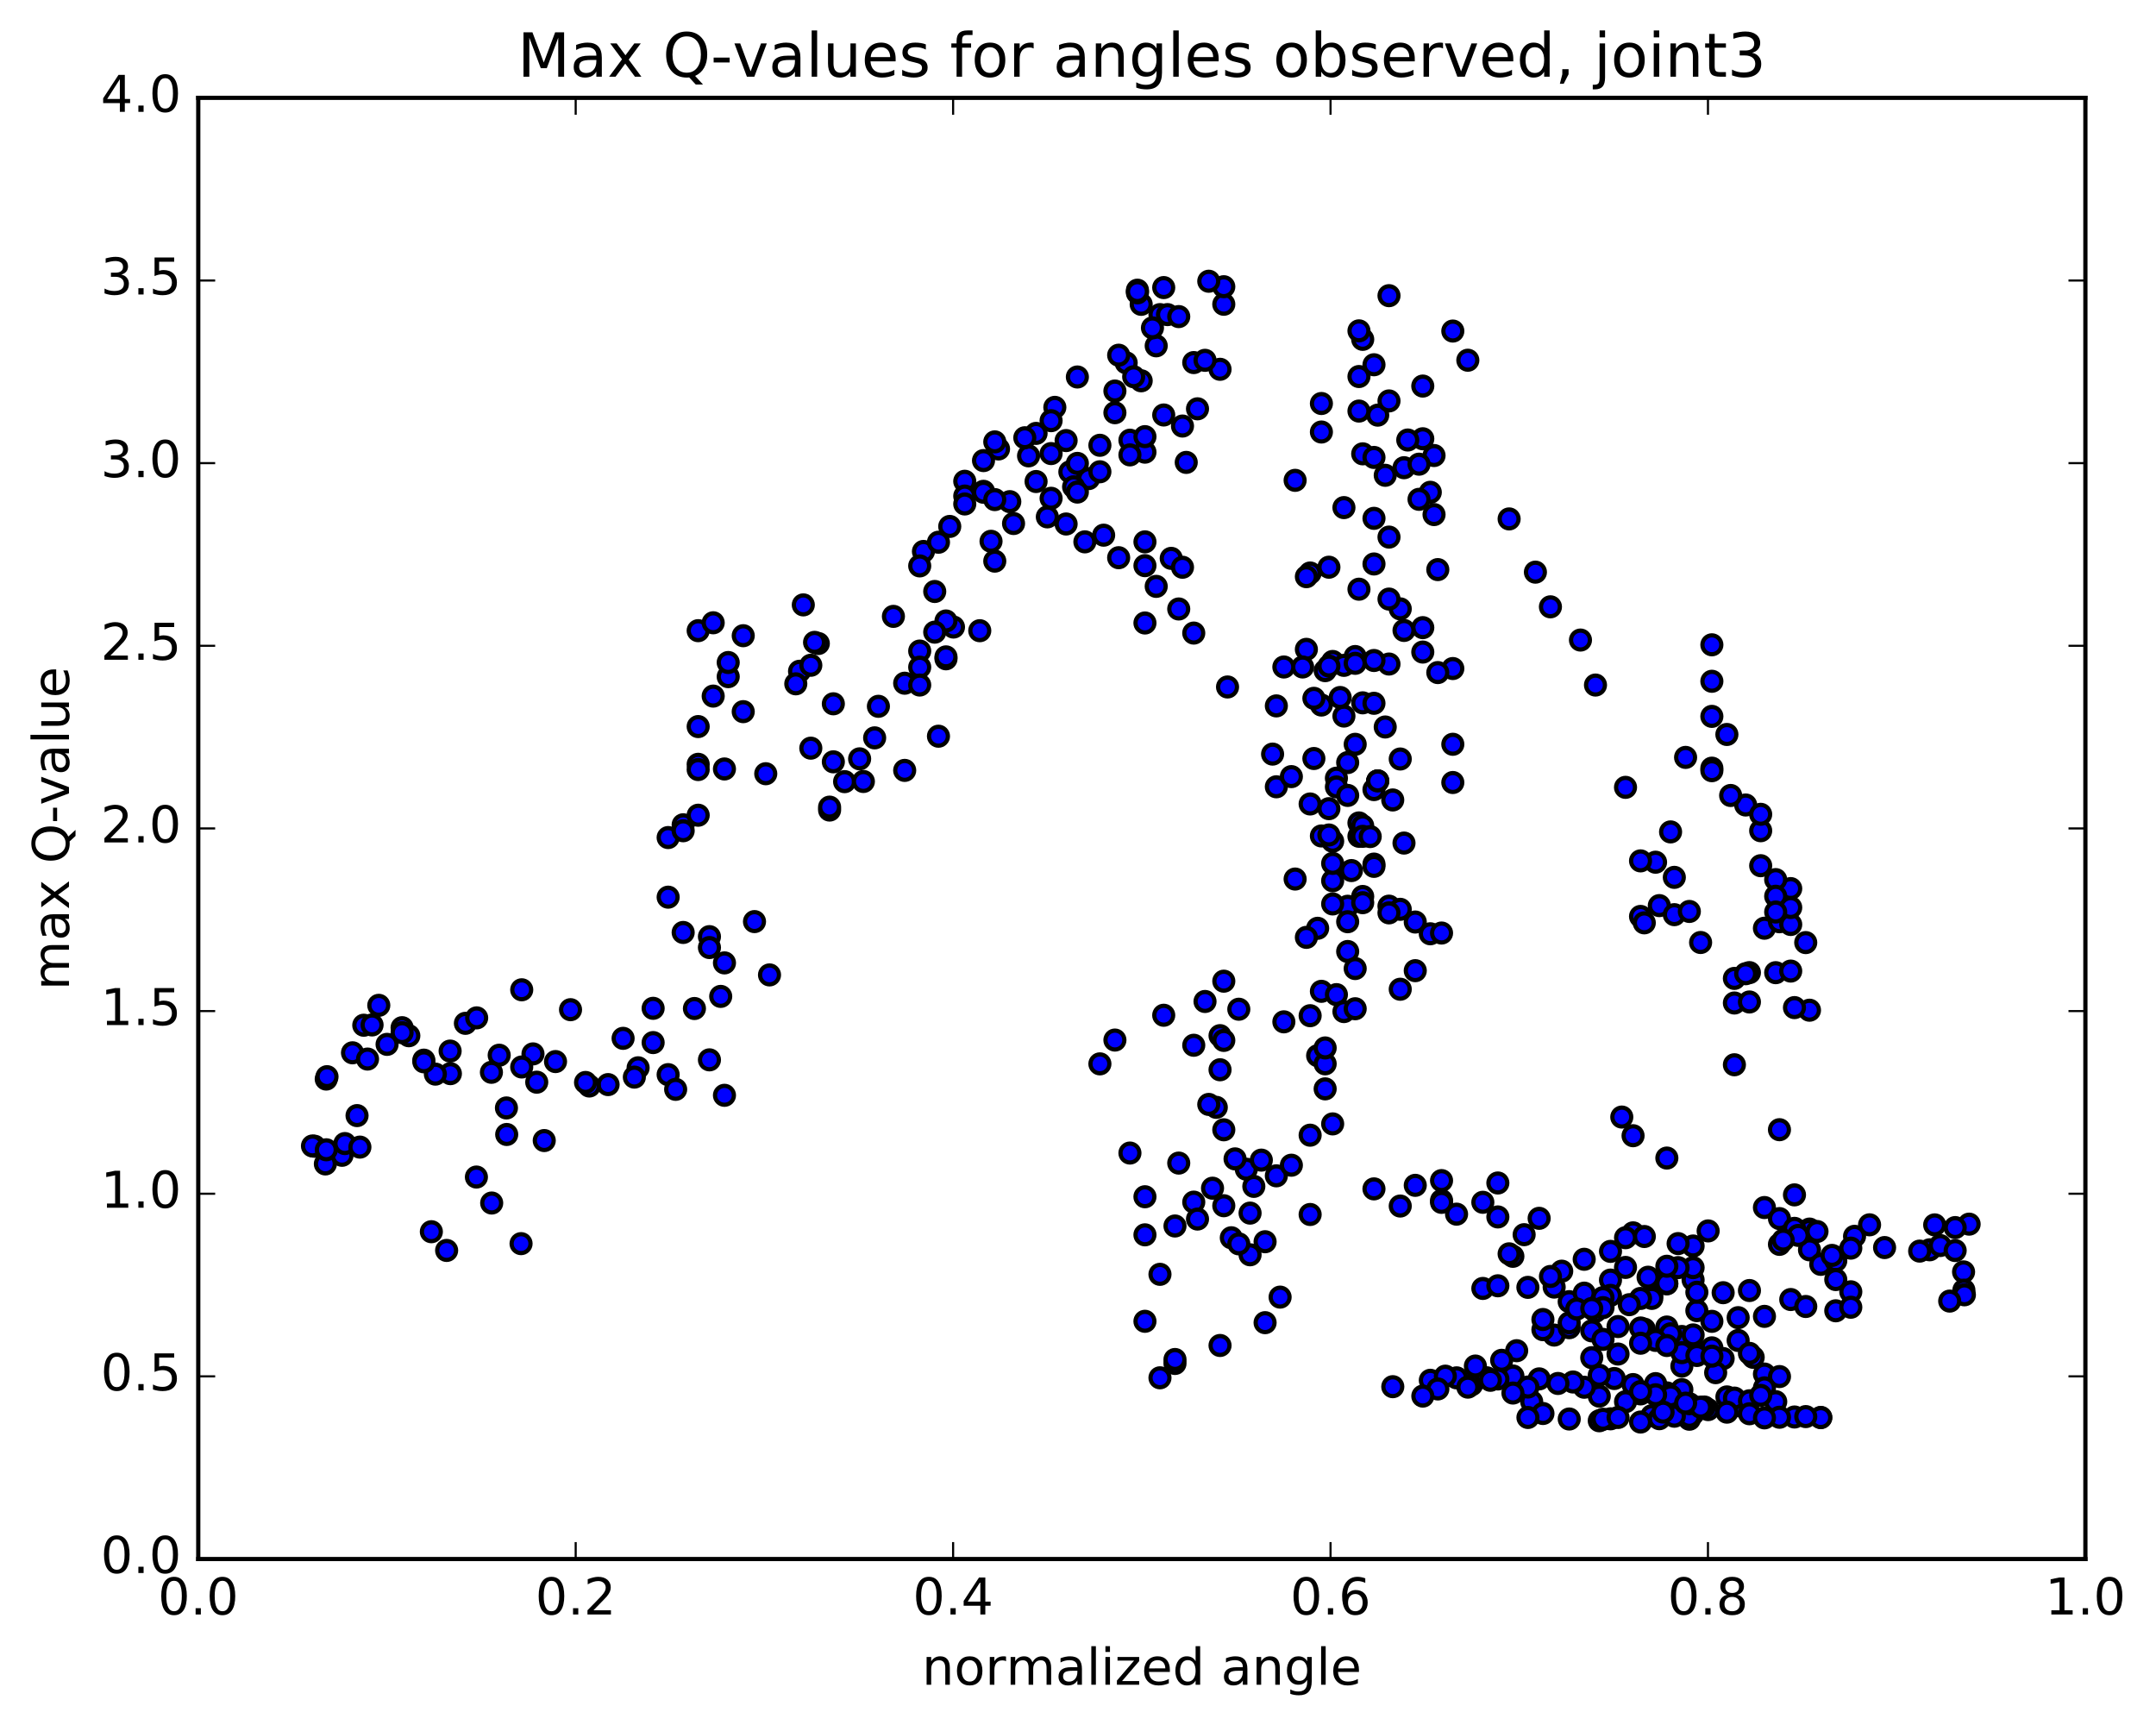 <?xml version="1.0" encoding="utf-8" standalone="no"?>
<!DOCTYPE svg PUBLIC "-//W3C//DTD SVG 1.1//EN"
  "http://www.w3.org/Graphics/SVG/1.1/DTD/svg11.dtd">
<!-- Created with matplotlib (http://matplotlib.org/) -->
<svg height="408pt" version="1.1" viewBox="0 0 510 408" width="510pt" xmlns="http://www.w3.org/2000/svg" xmlns:xlink="http://www.w3.org/1999/xlink">
 <defs>
  <style type="text/css">
*{stroke-linecap:butt;stroke-linejoin:round;stroke-miterlimit:100000;}
  </style>
 </defs>
 <g id="figure_1">
  <g id="patch_1">
   <path d="M 0 408.169 
L 510.039 408.169 
L 510.039 0 
L 0 0 
z
" style="fill:#ffffff;"/>
  </g>
  <g id="axes_1">
   <g id="patch_2">
    <path d="M 46.898 368.742 
L 493.298 368.742 
L 493.298 23.142 
L 46.898 23.142 
z
" style="fill:#ffffff;"/>
   </g>
   <g id="PathCollection_1">
    <defs>
     <path d="M 0 2.236 
C 0.593 2.236 1.162 2 1.581 1.581 
C 2 1.162 2.236 0.593 2.236 0 
C 2.236 -0.593 2 -1.162 1.581 -1.581 
C 1.162 -2 0.593 -2.236 0 -2.236 
C -0.593 -2.236 -1.162 -2 -1.581 -1.581 
C -2 -1.162 -2.236 -0.593 -2.236 0 
C -2.236 0.593 -2 1.162 -1.581 1.581 
C -1.162 2 -0.593 2.236 0 2.236 
z
" id="mc88f3239b7" style="stroke:#000000;"/>
    </defs>
    <g clip-path="url(#p03f355b9ff)">
     <use style="fill:#0000ff;stroke:#000000;" x="123.255" xlink:href="#mc88f3239b7" y="294.147"/>
     <use style="fill:#0000ff;stroke:#000000;" x="325.897" xlink:href="#mc88f3239b7" y="184.711"/>
     <use style="fill:#0000ff;stroke:#000000;" x="329.45" xlink:href="#mc88f3239b7" y="189.208"/>
     <use style="fill:#0000ff;stroke:#000000;" x="332.114" xlink:href="#mc88f3239b7" y="199.404"/>
     <use style="fill:#0000ff;stroke:#000000;" x="322.345" xlink:href="#mc88f3239b7" y="212.034"/>
     <use style="fill:#0000ff;stroke:#000000;" x="312.576" xlink:href="#mc88f3239b7" y="197.721"/>
     <use style="fill:#0000ff;stroke:#000000;" x="309.912" xlink:href="#mc88f3239b7" y="190.156"/>
     <use style="fill:#0000ff;stroke:#000000;" x="316.128" xlink:href="#mc88f3239b7" y="184.054"/>
     <use style="fill:#0000ff;stroke:#000000;" x="312.576" xlink:href="#mc88f3239b7" y="166.758"/>
     <use style="fill:#0000ff;stroke:#000000;" x="309.023" xlink:href="#mc88f3239b7" y="153.585"/>
     <use style="fill:#0000ff;stroke:#000000;" x="315.24" xlink:href="#mc88f3239b7" y="156.451"/>
     <use style="fill:#0000ff;stroke:#000000;" x="318.792" xlink:href="#mc88f3239b7" y="180.365"/>
     <use style="fill:#0000ff;stroke:#000000;" x="321.456" xlink:href="#mc88f3239b7" y="194.638"/>
     <use style="fill:#0000ff;stroke:#000000;" x="315.24" xlink:href="#mc88f3239b7" y="208.322"/>
     <use style="fill:#0000ff;stroke:#000000;" x="318.793" xlink:href="#mc88f3239b7" y="214.349"/>
     <use style="fill:#0000ff;stroke:#000000;" x="325.009" xlink:href="#mc88f3239b7" y="204.379"/>
     <use style="fill:#0000ff;stroke:#000000;" x="321.457" xlink:href="#mc88f3239b7" y="197.799"/>
     <use style="fill:#0000ff;stroke:#000000;" x="315.241" xlink:href="#mc88f3239b7" y="213.801"/>
     <use style="fill:#0000ff;stroke:#000000;" x="311.688" xlink:href="#mc88f3239b7" y="219.564"/>
     <use style="fill:#0000ff;stroke:#000000;" x="309.024" xlink:href="#mc88f3239b7" y="221.706"/>
     <use style="fill:#0000ff;stroke:#000000;" x="318.793" xlink:href="#mc88f3239b7" y="225.051"/>
     <use style="fill:#0000ff;stroke:#000000;" x="328.562" xlink:href="#mc88f3239b7" y="214.324"/>
     <use style="fill:#0000ff;stroke:#000000;" x="334.779" xlink:href="#mc88f3239b7" y="218.08"/>
     <use style="fill:#0000ff;stroke:#000000;" x="338.331" xlink:href="#mc88f3239b7" y="220.858"/>
     <use style="fill:#0000ff;stroke:#000000;" x="340.995" xlink:href="#mc88f3239b7" y="220.682"/>
     <use style="fill:#0000ff;stroke:#000000;" x="331.226" xlink:href="#mc88f3239b7" y="215.073"/>
     <use style="fill:#0000ff;stroke:#000000;" x="328.562" xlink:href="#mc88f3239b7" y="215.912"/>
     <use style="fill:#0000ff;stroke:#000000;" x="334.779" xlink:href="#mc88f3239b7" y="229.584"/>
     <use style="fill:#0000ff;stroke:#000000;" x="331.226" xlink:href="#mc88f3239b7" y="233.978"/>
     <use style="fill:#0000ff;stroke:#000000;" x="320.569" xlink:href="#mc88f3239b7" y="229.083"/>
     <use style="fill:#0000ff;stroke:#000000;" x="312.576" xlink:href="#mc88f3239b7" y="234.469"/>
     <use style="fill:#0000ff;stroke:#000000;" x="316.128" xlink:href="#mc88f3239b7" y="235.252"/>
     <use style="fill:#0000ff;stroke:#000000;" x="317.905" xlink:href="#mc88f3239b7" y="239.261"/>
     <use style="fill:#0000ff;stroke:#000000;" x="311.688" xlink:href="#mc88f3239b7" y="249.688"/>
     <use style="fill:#0000ff;stroke:#000000;" x="315.24" xlink:href="#mc88f3239b7" y="265.826"/>
     <use style="fill:#0000ff;stroke:#000000;" x="325.01" xlink:href="#mc88f3239b7" y="281.195"/>
     <use style="fill:#0000ff;stroke:#000000;" x="331.226" xlink:href="#mc88f3239b7" y="285.255"/>
     <use style="fill:#0000ff;stroke:#000000;" x="334.778" xlink:href="#mc88f3239b7" y="280.358"/>
     <use style="fill:#0000ff;stroke:#000000;" x="340.995" xlink:href="#mc88f3239b7" y="283.935"/>
     <use style="fill:#0000ff;stroke:#000000;" x="340.995" xlink:href="#mc88f3239b7" y="284.386"/>
     <use style="fill:#0000ff;stroke:#000000;" x="340.995" xlink:href="#mc88f3239b7" y="279.236"/>
     <use style="fill:#0000ff;stroke:#000000;" x="344.547" xlink:href="#mc88f3239b7" y="287.176"/>
     <use style="fill:#0000ff;stroke:#000000;" x="350.763" xlink:href="#mc88f3239b7" y="284.369"/>
     <use style="fill:#0000ff;stroke:#000000;" x="354.315" xlink:href="#mc88f3239b7" y="279.802"/>
     <use style="fill:#0000ff;stroke:#000000;" x="364.084" xlink:href="#mc88f3239b7" y="288.16"/>
     <use style="fill:#0000ff;stroke:#000000;" x="374.741" xlink:href="#mc88f3239b7" y="297.847"/>
     <use style="fill:#0000ff;stroke:#000000;" x="380.958" xlink:href="#mc88f3239b7" y="302.765"/>
     <use style="fill:#0000ff;stroke:#000000;" x="380.959" xlink:href="#mc88f3239b7" y="306.381"/>
     <use style="fill:#0000ff;stroke:#000000;" x="377.407" xlink:href="#mc88f3239b7" y="310.175"/>
     <use style="fill:#0000ff;stroke:#000000;" x="367.638" xlink:href="#mc88f3239b7" y="315.773"/>
     <use style="fill:#0000ff;stroke:#000000;" x="364.974" xlink:href="#mc88f3239b7" y="314.496"/>
     <use style="fill:#0000ff;stroke:#000000;" x="371.19" xlink:href="#mc88f3239b7" y="307.867"/>
     <use style="fill:#0000ff;stroke:#000000;" x="367.638" xlink:href="#mc88f3239b7" y="304.422"/>
     <use style="fill:#0000ff;stroke:#000000;" x="361.421" xlink:href="#mc88f3239b7" y="304.487"/>
     <use style="fill:#0000ff;stroke:#000000;" x="357.869" xlink:href="#mc88f3239b7" y="297.145"/>
     <use style="fill:#0000ff;stroke:#000000;" x="354.317" xlink:href="#mc88f3239b7" y="287.832"/>
     <use style="fill:#0000ff;stroke:#000000;" x="360.534" xlink:href="#mc88f3239b7" y="292.029"/>
     <use style="fill:#0000ff;stroke:#000000;" x="356.981" xlink:href="#mc88f3239b7" y="296.557"/>
     <use style="fill:#0000ff;stroke:#000000;" x="350.765" xlink:href="#mc88f3239b7" y="304.743"/>
     <use style="fill:#0000ff;stroke:#000000;" x="354.318" xlink:href="#mc88f3239b7" y="304.116"/>
     <use style="fill:#0000ff;stroke:#000000;" x="364.975" xlink:href="#mc88f3239b7" y="312.092"/>
     <use style="fill:#0000ff;stroke:#000000;" x="371.192" xlink:href="#mc88f3239b7" y="314.032"/>
     <use style="fill:#0000ff;stroke:#000000;" x="371.193" xlink:href="#mc88f3239b7" y="312.876"/>
     <use style="fill:#0000ff;stroke:#000000;" x="374.746" xlink:href="#mc88f3239b7" y="305.856"/>
     <use style="fill:#0000ff;stroke:#000000;" x="380.962" xlink:href="#mc88f3239b7" y="295.976"/>
     <use style="fill:#0000ff;stroke:#000000;" x="384.515" xlink:href="#mc88f3239b7" y="299.774"/>
     <use style="fill:#0000ff;stroke:#000000;" x="390.732" xlink:href="#mc88f3239b7" y="306.349"/>
     <use style="fill:#0000ff;stroke:#000000;" x="390.732" xlink:href="#mc88f3239b7" y="307.099"/>
     <use style="fill:#0000ff;stroke:#000000;" x="394.284" xlink:href="#mc88f3239b7" y="303.663"/>
     <use style="fill:#0000ff;stroke:#000000;" x="400.501" xlink:href="#mc88f3239b7" y="302.727"/>
     <use style="fill:#0000ff;stroke:#000000;" x="400.501" xlink:href="#mc88f3239b7" y="299.821"/>
     <use style="fill:#0000ff;stroke:#000000;" x="400.502" xlink:href="#mc88f3239b7" y="294.707"/>
     <use style="fill:#0000ff;stroke:#000000;" x="396.95" xlink:href="#mc88f3239b7" y="299.819"/>
     <use style="fill:#0000ff;stroke:#000000;" x="394.286" xlink:href="#mc88f3239b7" y="303.567"/>
     <use style="fill:#0000ff;stroke:#000000;" x="401.391" xlink:href="#mc88f3239b7" y="309.994"/>
     <use style="fill:#0000ff;stroke:#000000;" x="404.944" xlink:href="#mc88f3239b7" y="318.797"/>
     <use style="fill:#0000ff;stroke:#000000;" x="411.16" xlink:href="#mc88f3239b7" y="317.05"/>
     <use style="fill:#0000ff;stroke:#000000;" x="411.161" xlink:href="#mc88f3239b7" y="311.655"/>
     <use style="fill:#0000ff;stroke:#000000;" x="407.609" xlink:href="#mc88f3239b7" y="305.752"/>
     <use style="fill:#0000ff;stroke:#000000;" x="401.393" xlink:href="#mc88f3239b7" y="305.644"/>
     <use style="fill:#0000ff;stroke:#000000;" x="404.945" xlink:href="#mc88f3239b7" y="312.523"/>
     <use style="fill:#0000ff;stroke:#000000;" x="414.714" xlink:href="#mc88f3239b7" y="321.034"/>
     <use style="fill:#0000ff;stroke:#000000;" x="417.379" xlink:href="#mc88f3239b7" y="324.99"/>
     <use style="fill:#0000ff;stroke:#000000;" x="407.61" xlink:href="#mc88f3239b7" y="321.328"/>
     <use style="fill:#0000ff;stroke:#000000;" x="397.841" xlink:href="#mc88f3239b7" y="316.105"/>
     <use style="fill:#0000ff;stroke:#000000;" x="388.073" xlink:href="#mc88f3239b7" y="307.109"/>
     <use style="fill:#0000ff;stroke:#000000;" x="385.408" xlink:href="#mc88f3239b7" y="308.584"/>
     <use style="fill:#0000ff;stroke:#000000;" x="388.961" xlink:href="#mc88f3239b7" y="314.371"/>
     <use style="fill:#0000ff;stroke:#000000;" x="379.192" xlink:href="#mc88f3239b7" y="306.909"/>
     <use style="fill:#0000ff;stroke:#000000;" x="369.423" xlink:href="#mc88f3239b7" y="300.658"/>
     <use style="fill:#0000ff;stroke:#000000;" x="366.759" xlink:href="#mc88f3239b7" y="301.909"/>
     <use style="fill:#0000ff;stroke:#000000;" x="376.527" xlink:href="#mc88f3239b7" y="314.78"/>
     <use style="fill:#0000ff;stroke:#000000;" x="382.744" xlink:href="#mc88f3239b7" y="320.257"/>
     <use style="fill:#0000ff;stroke:#000000;" x="382.744" xlink:href="#mc88f3239b7" y="313.756"/>
     <use style="fill:#0000ff;stroke:#000000;" x="379.193" xlink:href="#mc88f3239b7" y="309.28"/>
     <use style="fill:#0000ff;stroke:#000000;" x="372.976" xlink:href="#mc88f3239b7" y="309.61"/>
     <use style="fill:#0000ff;stroke:#000000;" x="376.528" xlink:href="#mc88f3239b7" y="309.483"/>
     <use style="fill:#0000ff;stroke:#000000;" x="379.192" xlink:href="#mc88f3239b7" y="316.795"/>
     <use style="fill:#0000ff;stroke:#000000;" x="376.528" xlink:href="#mc88f3239b7" y="321.12"/>
     <use style="fill:#0000ff;stroke:#000000;" x="386.297" xlink:href="#mc88f3239b7" y="327.48"/>
     <use style="fill:#0000ff;stroke:#000000;" x="397.843" xlink:href="#mc88f3239b7" y="328.675"/>
     <use style="fill:#0000ff;stroke:#000000;" x="408.5" xlink:href="#mc88f3239b7" y="330.4"/>
     <use style="fill:#0000ff;stroke:#000000;" x="411.164" xlink:href="#mc88f3239b7" y="332.496"/>
     <use style="fill:#0000ff;stroke:#000000;" x="404.059" xlink:href="#mc88f3239b7" y="333.401"/>
     <use style="fill:#0000ff;stroke:#000000;" x="400.507" xlink:href="#mc88f3239b7" y="334.365"/>
     <use style="fill:#0000ff;stroke:#000000;" x="390.738" xlink:href="#mc88f3239b7" y="334.838"/>
     <use style="fill:#0000ff;stroke:#000000;" x="380.969" xlink:href="#mc88f3239b7" y="335.582"/>
     <use style="fill:#0000ff;stroke:#000000;" x="378.306" xlink:href="#mc88f3239b7" y="336.04"/>
     <use style="fill:#0000ff;stroke:#000000;" x="388.075" xlink:href="#mc88f3239b7" y="336.343"/>
     <use style="fill:#0000ff;stroke:#000000;" x="394.292" xlink:href="#mc88f3239b7" y="334.417"/>
     <use style="fill:#0000ff;stroke:#000000;" x="394.292" xlink:href="#mc88f3239b7" y="333.096"/>
     <use style="fill:#0000ff;stroke:#000000;" x="397.844" xlink:href="#mc88f3239b7" y="333.12"/>
     <use style="fill:#0000ff;stroke:#000000;" x="400.508" xlink:href="#mc88f3239b7" y="332.686"/>
     <use style="fill:#0000ff;stroke:#000000;" x="394.291" xlink:href="#mc88f3239b7" y="329.45"/>
     <use style="fill:#0000ff;stroke:#000000;" x="397.844" xlink:href="#mc88f3239b7" y="323.117"/>
     <use style="fill:#0000ff;stroke:#000000;" x="400.508" xlink:href="#mc88f3239b7" y="318.618"/>
     <use style="fill:#0000ff;stroke:#000000;" x="394.291" xlink:href="#mc88f3239b7" y="313.869"/>
     <use style="fill:#0000ff;stroke:#000000;" x="397.845" xlink:href="#mc88f3239b7" y="319.936"/>
     <use style="fill:#0000ff;stroke:#000000;" x="400.509" xlink:href="#mc88f3239b7" y="315.736"/>
     <use style="fill:#0000ff;stroke:#000000;" x="389.852" xlink:href="#mc88f3239b7" y="302.089"/>
     <use style="fill:#0000ff;stroke:#000000;" x="386.299" xlink:href="#mc88f3239b7" y="291.596"/>
     <use style="fill:#0000ff;stroke:#000000;" x="388.964" xlink:href="#mc88f3239b7" y="292.46"/>
     <use style="fill:#0000ff;stroke:#000000;" x="384.523" xlink:href="#mc88f3239b7" y="292.744"/>
     <use style="fill:#0000ff;stroke:#000000;" x="394.292" xlink:href="#mc88f3239b7" y="299.497"/>
     <use style="fill:#0000ff;stroke:#000000;" x="396.957" xlink:href="#mc88f3239b7" y="294.135"/>
     <use style="fill:#0000ff;stroke:#000000;" x="386.3" xlink:href="#mc88f3239b7" y="268.621"/>
     <use style="fill:#0000ff;stroke:#000000;" x="383.635" xlink:href="#mc88f3239b7" y="264.207"/>
     <use style="fill:#0000ff;stroke:#000000;" x="394.292" xlink:href="#mc88f3239b7" y="273.905"/>
     <use style="fill:#0000ff;stroke:#000000;" x="404.062" xlink:href="#mc88f3239b7" y="291.137"/>
     <use style="fill:#0000ff;stroke:#000000;" x="413.831" xlink:href="#mc88f3239b7" y="305.237"/>
     <use style="fill:#0000ff;stroke:#000000;" x="423.6" xlink:href="#mc88f3239b7" y="307.365"/>
     <use style="fill:#0000ff;stroke:#000000;" x="427.152" xlink:href="#mc88f3239b7" y="309.014"/>
     <use style="fill:#0000ff;stroke:#000000;" x="417.383" xlink:href="#mc88f3239b7" y="311.348"/>
     <use style="fill:#0000ff;stroke:#000000;" x="413.831" xlink:href="#mc88f3239b7" y="320.097"/>
     <use style="fill:#0000ff;stroke:#000000;" x="420.936" xlink:href="#mc88f3239b7" y="325.588"/>
     <use style="fill:#0000ff;stroke:#000000;" x="417.384" xlink:href="#mc88f3239b7" y="328.256"/>
     <use style="fill:#0000ff;stroke:#000000;" x="410.279" xlink:href="#mc88f3239b7" y="330.682"/>
     <use style="fill:#0000ff;stroke:#000000;" x="413.831" xlink:href="#mc88f3239b7" y="331.312"/>
     <use style="fill:#0000ff;stroke:#000000;" x="420.047" xlink:href="#mc88f3239b7" y="331.523"/>
     <use style="fill:#0000ff;stroke:#000000;" x="416.495" xlink:href="#mc88f3239b7" y="330.034"/>
     <use style="fill:#0000ff;stroke:#000000;" x="405.838" xlink:href="#mc88f3239b7" y="324.667"/>
     <use style="fill:#0000ff;stroke:#000000;" x="395.181" xlink:href="#mc88f3239b7" y="315.472"/>
     <use style="fill:#0000ff;stroke:#000000;" x="391.629" xlink:href="#mc88f3239b7" y="317.033"/>
     <use style="fill:#0000ff;stroke:#000000;" x="401.398" xlink:href="#mc88f3239b7" y="320.603"/>
     <use style="fill:#0000ff;stroke:#000000;" x="404.95" xlink:href="#mc88f3239b7" y="320.76"/>
     <use style="fill:#0000ff;stroke:#000000;" x="394.292" xlink:href="#mc88f3239b7" y="318.242"/>
     <use style="fill:#0000ff;stroke:#000000;" x="388.076" xlink:href="#mc88f3239b7" y="314.094"/>
     <use style="fill:#0000ff;stroke:#000000;" x="388.077" xlink:href="#mc88f3239b7" y="317.701"/>
     <use style="fill:#0000ff;stroke:#000000;" x="391.629" xlink:href="#mc88f3239b7" y="327.255"/>
     <use style="fill:#0000ff;stroke:#000000;" x="395.181" xlink:href="#mc88f3239b7" y="330.153"/>
     <use style="fill:#0000ff;stroke:#000000;" x="388.076" xlink:href="#mc88f3239b7" y="329.688"/>
     <use style="fill:#0000ff;stroke:#000000;" x="384.524" xlink:href="#mc88f3239b7" y="331.527"/>
     <use style="fill:#0000ff;stroke:#000000;" x="378.307" xlink:href="#mc88f3239b7" y="330.215"/>
     <use style="fill:#0000ff;stroke:#000000;" x="374.755" xlink:href="#mc88f3239b7" y="328.112"/>
     <use style="fill:#0000ff;stroke:#000000;" x="364.098" xlink:href="#mc88f3239b7" y="326.134"/>
     <use style="fill:#0000ff;stroke:#000000;" x="357.881" xlink:href="#mc88f3239b7" y="325.452"/>
     <use style="fill:#0000ff;stroke:#000000;" x="354.329" xlink:href="#mc88f3239b7" y="326.156"/>
     <use style="fill:#0000ff;stroke:#000000;" x="344.56" xlink:href="#mc88f3239b7" y="325.891"/>
     <use style="fill:#0000ff;stroke:#000000;" x="338.343" xlink:href="#mc88f3239b7" y="326.467"/>
     <use style="fill:#0000ff;stroke:#000000;" x="341.895" xlink:href="#mc88f3239b7" y="325.492"/>
     <use style="fill:#0000ff;stroke:#000000;" x="348.112" xlink:href="#mc88f3239b7" y="327.527"/>
     <use style="fill:#0000ff;stroke:#000000;" x="351.664" xlink:href="#mc88f3239b7" y="325.873"/>
     <use style="fill:#0000ff;stroke:#000000;" x="358.769" xlink:href="#mc88f3239b7" y="319.469"/>
     <use style="fill:#0000ff;stroke:#000000;" x="355.216" xlink:href="#mc88f3239b7" y="321.743"/>
     <use style="fill:#0000ff;stroke:#000000;" x="348.999" xlink:href="#mc88f3239b7" y="323.099"/>
     <use style="fill:#0000ff;stroke:#000000;" x="352.552" xlink:href="#mc88f3239b7" y="326.471"/>
     <use style="fill:#0000ff;stroke:#000000;" x="362.321" xlink:href="#mc88f3239b7" y="331.521"/>
     <use style="fill:#0000ff;stroke:#000000;" x="364.985" xlink:href="#mc88f3239b7" y="334.323"/>
     <use style="fill:#0000ff;stroke:#000000;" x="361.433" xlink:href="#mc88f3239b7" y="335.264"/>
     <use style="fill:#0000ff;stroke:#000000;" x="371.202" xlink:href="#mc88f3239b7" y="335.627"/>
     <use style="fill:#0000ff;stroke:#000000;" x="379.195" xlink:href="#mc88f3239b7" y="335.687"/>
     <use style="fill:#0000ff;stroke:#000000;" x="382.747" xlink:href="#mc88f3239b7" y="335.263"/>
     <use style="fill:#0000ff;stroke:#000000;" x="392.517" xlink:href="#mc88f3239b7" y="335.554"/>
     <use style="fill:#0000ff;stroke:#000000;" x="399.621" xlink:href="#mc88f3239b7" y="335.679"/>
     <use style="fill:#0000ff;stroke:#000000;" x="399.622" xlink:href="#mc88f3239b7" y="335.008"/>
     <use style="fill:#0000ff;stroke:#000000;" x="396.069" xlink:href="#mc88f3239b7" y="334.965"/>
     <use style="fill:#0000ff;stroke:#000000;" x="393.405" xlink:href="#mc88f3239b7" y="333.998"/>
     <use style="fill:#0000ff;stroke:#000000;" x="399.621" xlink:href="#mc88f3239b7" y="332.012"/>
     <use style="fill:#0000ff;stroke:#000000;" x="403.174" xlink:href="#mc88f3239b7" y="332.793"/>
     <use style="fill:#0000ff;stroke:#000000;" x="413.831" xlink:href="#mc88f3239b7" y="334.382"/>
     <use style="fill:#0000ff;stroke:#000000;" x="424.488" xlink:href="#mc88f3239b7" y="335.15"/>
     <use style="fill:#0000ff;stroke:#000000;" x="430.704" xlink:href="#mc88f3239b7" y="335.259"/>
     <use style="fill:#0000ff;stroke:#000000;" x="430.705" xlink:href="#mc88f3239b7" y="335.29"/>
     <use style="fill:#0000ff;stroke:#000000;" x="427.152" xlink:href="#mc88f3239b7" y="335.054"/>
     <use style="fill:#0000ff;stroke:#000000;" x="420.936" xlink:href="#mc88f3239b7" y="335.209"/>
     <use style="fill:#0000ff;stroke:#000000;" x="417.383" xlink:href="#mc88f3239b7" y="335.356"/>
     <use style="fill:#0000ff;stroke:#000000;" x="408.502" xlink:href="#mc88f3239b7" y="334.006"/>
     <use style="fill:#0000ff;stroke:#000000;" x="402.285" xlink:href="#mc88f3239b7" y="332.819"/>
     <use style="fill:#0000ff;stroke:#000000;" x="398.733" xlink:href="#mc88f3239b7" y="331.872"/>
     <use style="fill:#0000ff;stroke:#000000;" x="391.629" xlink:href="#mc88f3239b7" y="329.893"/>
     <use style="fill:#0000ff;stroke:#000000;" x="388.076" xlink:href="#mc88f3239b7" y="329.136"/>
     <use style="fill:#0000ff;stroke:#000000;" x="381.86" xlink:href="#mc88f3239b7" y="326.046"/>
     <use style="fill:#0000ff;stroke:#000000;" x="378.307" xlink:href="#mc88f3239b7" y="325.278"/>
     <use style="fill:#0000ff;stroke:#000000;" x="372.091" xlink:href="#mc88f3239b7" y="326.871"/>
     <use style="fill:#0000ff;stroke:#000000;" x="368.539" xlink:href="#mc88f3239b7" y="327.219"/>
     <use style="fill:#0000ff;stroke:#000000;" x="361.434" xlink:href="#mc88f3239b7" y="328.062"/>
     <use style="fill:#0000ff;stroke:#000000;" x="357.882" xlink:href="#mc88f3239b7" y="329.483"/>
     <use style="fill:#0000ff;stroke:#000000;" x="347.225" xlink:href="#mc88f3239b7" y="328.088"/>
     <use style="fill:#0000ff;stroke:#000000;" x="340.12" xlink:href="#mc88f3239b7" y="328.517"/>
     <use style="fill:#0000ff;stroke:#000000;" x="336.568" xlink:href="#mc88f3239b7" y="330.206"/>
     <use style="fill:#0000ff;stroke:#000000;" x="329.463" xlink:href="#mc88f3239b7" y="327.98"/>
     <use style="fill:#0000ff;stroke:#000000;" x="325.897" xlink:href="#mc88f3239b7" y="184.711"/>
     <use style="fill:#0000ff;stroke:#000000;" x="322.345" xlink:href="#mc88f3239b7" y="166.237"/>
     <use style="fill:#0000ff;stroke:#000000;" x="316.129" xlink:href="#mc88f3239b7" y="186.126"/>
     <use style="fill:#0000ff;stroke:#000000;" x="319.681" xlink:href="#mc88f3239b7" y="205.908"/>
     <use style="fill:#0000ff;stroke:#000000;" x="322.345" xlink:href="#mc88f3239b7" y="213.506"/>
     <use style="fill:#0000ff;stroke:#000000;" x="318.793" xlink:href="#mc88f3239b7" y="218.007"/>
     <use style="fill:#0000ff;stroke:#000000;" x="325.01" xlink:href="#mc88f3239b7" y="204.915"/>
     <use style="fill:#0000ff;stroke:#000000;" x="325.01" xlink:href="#mc88f3239b7" y="186.758"/>
     <use style="fill:#0000ff;stroke:#000000;" x="325.009" xlink:href="#mc88f3239b7" y="166.345"/>
     <use style="fill:#0000ff;stroke:#000000;" x="328.562" xlink:href="#mc88f3239b7" y="157.06"/>
     <use style="fill:#0000ff;stroke:#000000;" x="331.226" xlink:href="#mc88f3239b7" y="144.012"/>
     <use style="fill:#0000ff;stroke:#000000;" x="320.569" xlink:href="#mc88f3239b7" y="155.284"/>
     <use style="fill:#0000ff;stroke:#000000;" x="310.8" xlink:href="#mc88f3239b7" y="165.168"/>
     <use style="fill:#0000ff;stroke:#000000;" x="301.031" xlink:href="#mc88f3239b7" y="178.362"/>
     <use style="fill:#0000ff;stroke:#000000;" x="290.374" xlink:href="#mc88f3239b7" y="162.484"/>
     <use style="fill:#0000ff;stroke:#000000;" x="282.381" xlink:href="#mc88f3239b7" y="149.737"/>
     <use style="fill:#0000ff;stroke:#000000;" x="278.829" xlink:href="#mc88f3239b7" y="144.036"/>
     <use style="fill:#0000ff;stroke:#000000;" x="270.836" xlink:href="#mc88f3239b7" y="147.351"/>
     <use style="fill:#0000ff;stroke:#000000;" x="270.836" xlink:href="#mc88f3239b7" y="133.789"/>
     <use style="fill:#0000ff;stroke:#000000;" x="270.836" xlink:href="#mc88f3239b7" y="128.163"/>
     <use style="fill:#0000ff;stroke:#000000;" x="267.284" xlink:href="#mc88f3239b7" y="104.116"/>
     <use style="fill:#0000ff;stroke:#000000;" x="261.067" xlink:href="#mc88f3239b7" y="126.582"/>
     <use style="fill:#0000ff;stroke:#000000;" x="264.619" xlink:href="#mc88f3239b7" y="131.909"/>
     <use style="fill:#0000ff;stroke:#000000;" x="270.836" xlink:href="#mc88f3239b7" y="106.945"/>
     <use style="fill:#0000ff;stroke:#000000;" x="270.836" xlink:href="#mc88f3239b7" y="103.275"/>
     <use style="fill:#0000ff;stroke:#000000;" x="267.283" xlink:href="#mc88f3239b7" y="107.589"/>
     <use style="fill:#0000ff;stroke:#000000;" x="257.515" xlink:href="#mc88f3239b7" y="113.202"/>
     <use style="fill:#0000ff;stroke:#000000;" x="247.746" xlink:href="#mc88f3239b7" y="122.25"/>
     <use style="fill:#0000ff;stroke:#000000;" x="239.753" xlink:href="#mc88f3239b7" y="123.822"/>
     <use style="fill:#0000ff;stroke:#000000;" x="243.305" xlink:href="#mc88f3239b7" y="107.818"/>
     <use style="fill:#0000ff;stroke:#000000;" x="249.521" xlink:href="#mc88f3239b7" y="96.348"/>
     <use style="fill:#0000ff;stroke:#000000;" x="253.074" xlink:href="#mc88f3239b7" y="111.608"/>
     <use style="fill:#0000ff;stroke:#000000;" x="260.178" xlink:href="#mc88f3239b7" y="105.319"/>
     <use style="fill:#0000ff;stroke:#000000;" x="256.626" xlink:href="#mc88f3239b7" y="128.158"/>
     <use style="fill:#0000ff;stroke:#000000;" x="253.962" xlink:href="#mc88f3239b7" y="115.139"/>
     <use style="fill:#0000ff;stroke:#000000;" x="263.73" xlink:href="#mc88f3239b7" y="92.489"/>
     <use style="fill:#0000ff;stroke:#000000;" x="274.388" xlink:href="#mc88f3239b7" y="74.411"/>
     <use style="fill:#0000ff;stroke:#000000;" x="276.164" xlink:href="#mc88f3239b7" y="74.41"/>
     <use style="fill:#0000ff;stroke:#000000;" x="266.395" xlink:href="#mc88f3239b7" y="85.812"/>
     <use style="fill:#0000ff;stroke:#000000;" x="260.178" xlink:href="#mc88f3239b7" y="111.585"/>
     <use style="fill:#0000ff;stroke:#000000;" x="263.73" xlink:href="#mc88f3239b7" y="97.616"/>
     <use style="fill:#0000ff;stroke:#000000;" x="269.947" xlink:href="#mc88f3239b7" y="90.063"/>
     <use style="fill:#0000ff;stroke:#000000;" x="269.947" xlink:href="#mc88f3239b7" y="71.982"/>
     <use style="fill:#0000ff;stroke:#000000;" x="273.5" xlink:href="#mc88f3239b7" y="81.793"/>
     <use style="fill:#0000ff;stroke:#000000;" x="280.604" xlink:href="#mc88f3239b7" y="109.368"/>
     <use style="fill:#0000ff;stroke:#000000;" x="277.052" xlink:href="#mc88f3239b7" y="132.065"/>
     <use style="fill:#0000ff;stroke:#000000;" x="273.5" xlink:href="#mc88f3239b7" y="138.69"/>
     <use style="fill:#0000ff;stroke:#000000;" x="279.717" xlink:href="#mc88f3239b7" y="134.167"/>
     <use style="fill:#0000ff;stroke:#000000;" x="279.716" xlink:href="#mc88f3239b7" y="100.769"/>
     <use style="fill:#0000ff;stroke:#000000;" x="283.269" xlink:href="#mc88f3239b7" y="96.693"/>
     <use style="fill:#0000ff;stroke:#000000;" x="289.485" xlink:href="#mc88f3239b7" y="71.964"/>
     <use style="fill:#0000ff;stroke:#000000;" x="289.485" xlink:href="#mc88f3239b7" y="67.816"/>
     <use style="fill:#0000ff;stroke:#000000;" x="285.934" xlink:href="#mc88f3239b7" y="66.519"/>
     <use style="fill:#0000ff;stroke:#000000;" x="278.829" xlink:href="#mc88f3239b7" y="74.88"/>
     <use style="fill:#0000ff;stroke:#000000;" x="275.277" xlink:href="#mc88f3239b7" y="68.018"/>
     <use style="fill:#0000ff;stroke:#000000;" x="269.06" xlink:href="#mc88f3239b7" y="68.633"/>
     <use style="fill:#0000ff;stroke:#000000;" x="269.06" xlink:href="#mc88f3239b7" y="69.273"/>
     <use style="fill:#0000ff;stroke:#000000;" x="269.06" xlink:href="#mc88f3239b7" y="68.975"/>
     <use style="fill:#0000ff;stroke:#000000;" x="272.613" xlink:href="#mc88f3239b7" y="77.548"/>
     <use style="fill:#0000ff;stroke:#000000;" x="282.381" xlink:href="#mc88f3239b7" y="85.757"/>
     <use style="fill:#0000ff;stroke:#000000;" x="288.598" xlink:href="#mc88f3239b7" y="87.346"/>
     <use style="fill:#0000ff;stroke:#000000;" x="285.046" xlink:href="#mc88f3239b7" y="85.224"/>
     <use style="fill:#0000ff;stroke:#000000;" x="275.277" xlink:href="#mc88f3239b7" y="98.152"/>
     <use style="fill:#0000ff;stroke:#000000;" x="268.172" xlink:href="#mc88f3239b7" y="89.11"/>
     <use style="fill:#0000ff;stroke:#000000;" x="264.62" xlink:href="#mc88f3239b7" y="84.013"/>
     <use style="fill:#0000ff;stroke:#000000;" x="254.851" xlink:href="#mc88f3239b7" y="89.165"/>
     <use style="fill:#0000ff;stroke:#000000;" x="245.082" xlink:href="#mc88f3239b7" y="102.507"/>
     <use style="fill:#0000ff;stroke:#000000;" x="238.865" xlink:href="#mc88f3239b7" y="118.651"/>
     <use style="fill:#0000ff;stroke:#000000;" x="235.312" xlink:href="#mc88f3239b7" y="132.719"/>
     <use style="fill:#0000ff;stroke:#000000;" x="232.648" xlink:href="#mc88f3239b7" y="116.21"/>
     <use style="fill:#0000ff;stroke:#000000;" x="236.201" xlink:href="#mc88f3239b7" y="106.188"/>
     <use style="fill:#0000ff;stroke:#000000;" x="232.649" xlink:href="#mc88f3239b7" y="108.939"/>
     <use style="fill:#0000ff;stroke:#000000;" x="235.314" xlink:href="#mc88f3239b7" y="104.516"/>
     <use style="fill:#0000ff;stroke:#000000;" x="232.649" xlink:href="#mc88f3239b7" y="116.429"/>
     <use style="fill:#0000ff;stroke:#000000;" x="242.418" xlink:href="#mc88f3239b7" y="103.537"/>
     <use style="fill:#0000ff;stroke:#000000;" x="248.635" xlink:href="#mc88f3239b7" y="99.498"/>
     <use style="fill:#0000ff;stroke:#000000;" x="248.635" xlink:href="#mc88f3239b7" y="117.858"/>
     <use style="fill:#0000ff;stroke:#000000;" x="252.187" xlink:href="#mc88f3239b7" y="123.937"/>
     <use style="fill:#0000ff;stroke:#000000;" x="254.851" xlink:href="#mc88f3239b7" y="109.602"/>
     <use style="fill:#0000ff;stroke:#000000;" x="248.634" xlink:href="#mc88f3239b7" y="107.279"/>
     <use style="fill:#0000ff;stroke:#000000;" x="252.187" xlink:href="#mc88f3239b7" y="104.205"/>
     <use style="fill:#0000ff;stroke:#000000;" x="254.851" xlink:href="#mc88f3239b7" y="116.387"/>
     <use style="fill:#0000ff;stroke:#000000;" x="245.082" xlink:href="#mc88f3239b7" y="113.89"/>
     <use style="fill:#0000ff;stroke:#000000;" x="235.313" xlink:href="#mc88f3239b7" y="118.164"/>
     <use style="fill:#0000ff;stroke:#000000;" x="225.544" xlink:href="#mc88f3239b7" y="148.309"/>
     <use style="fill:#0000ff;stroke:#000000;" x="221.993" xlink:href="#mc88f3239b7" y="174.131"/>
     <use style="fill:#0000ff;stroke:#000000;" x="231.762" xlink:href="#mc88f3239b7" y="149.175"/>
     <use style="fill:#0000ff;stroke:#000000;" x="234.426" xlink:href="#mc88f3239b7" y="128.028"/>
     <use style="fill:#0000ff;stroke:#000000;" x="223.77" xlink:href="#mc88f3239b7" y="146.874"/>
     <use style="fill:#0000ff;stroke:#000000;" x="214.001" xlink:href="#mc88f3239b7" y="161.594"/>
     <use style="fill:#0000ff;stroke:#000000;" x="207.785" xlink:href="#mc88f3239b7" y="167.057"/>
     <use style="fill:#0000ff;stroke:#000000;" x="211.337" xlink:href="#mc88f3239b7" y="145.786"/>
     <use style="fill:#0000ff;stroke:#000000;" x="218.442" xlink:href="#mc88f3239b7" y="130.43"/>
     <use style="fill:#0000ff;stroke:#000000;" x="221.995" xlink:href="#mc88f3239b7" y="128.25"/>
     <use style="fill:#0000ff;stroke:#000000;" x="228.212" xlink:href="#mc88f3239b7" y="113.832"/>
     <use style="fill:#0000ff;stroke:#000000;" x="228.213" xlink:href="#mc88f3239b7" y="117.325"/>
     <use style="fill:#0000ff;stroke:#000000;" x="228.213" xlink:href="#mc88f3239b7" y="119.199"/>
     <use style="fill:#0000ff;stroke:#000000;" x="224.661" xlink:href="#mc88f3239b7" y="124.516"/>
     <use style="fill:#0000ff;stroke:#000000;" x="217.557" xlink:href="#mc88f3239b7" y="133.848"/>
     <use style="fill:#0000ff;stroke:#000000;" x="221.109" xlink:href="#mc88f3239b7" y="139.898"/>
     <use style="fill:#0000ff;stroke:#000000;" x="223.773" xlink:href="#mc88f3239b7" y="155.821"/>
     <use style="fill:#0000ff;stroke:#000000;" x="217.556" xlink:href="#mc88f3239b7" y="153.988"/>
     <use style="fill:#0000ff;stroke:#000000;" x="217.556" xlink:href="#mc88f3239b7" y="157.799"/>
     <use style="fill:#0000ff;stroke:#000000;" x="221.108" xlink:href="#mc88f3239b7" y="149.518"/>
     <use style="fill:#0000ff;stroke:#000000;" x="223.772" xlink:href="#mc88f3239b7" y="155.366"/>
     <use style="fill:#0000ff;stroke:#000000;" x="217.555" xlink:href="#mc88f3239b7" y="162.025"/>
     <use style="fill:#0000ff;stroke:#000000;" x="214.002" xlink:href="#mc88f3239b7" y="182.215"/>
     <use style="fill:#0000ff;stroke:#000000;" x="206.897" xlink:href="#mc88f3239b7" y="174.519"/>
     <use style="fill:#0000ff;stroke:#000000;" x="203.344" xlink:href="#mc88f3239b7" y="179.481"/>
     <use style="fill:#0000ff;stroke:#000000;" x="196.239" xlink:href="#mc88f3239b7" y="191.596"/>
     <use style="fill:#0000ff;stroke:#000000;" x="196.238" xlink:href="#mc88f3239b7" y="190.905"/>
     <use style="fill:#0000ff;stroke:#000000;" x="199.79" xlink:href="#mc88f3239b7" y="184.876"/>
     <use style="fill:#0000ff;stroke:#000000;" x="204.23" xlink:href="#mc88f3239b7" y="184.837"/>
     <use style="fill:#0000ff;stroke:#000000;" x="197.125" xlink:href="#mc88f3239b7" y="180.188"/>
     <use style="fill:#0000ff;stroke:#000000;" x="197.125" xlink:href="#mc88f3239b7" y="166.463"/>
     <use style="fill:#0000ff;stroke:#000000;" x="193.572" xlink:href="#mc88f3239b7" y="152.204"/>
     <use style="fill:#0000ff;stroke:#000000;" x="190.02" xlink:href="#mc88f3239b7" y="143.068"/>
     <use style="fill:#0000ff;stroke:#000000;" x="192.684" xlink:href="#mc88f3239b7" y="151.933"/>
     <use style="fill:#0000ff;stroke:#000000;" x="189.132" xlink:href="#mc88f3239b7" y="158.766"/>
     <use style="fill:#0000ff;stroke:#000000;" x="191.796" xlink:href="#mc88f3239b7" y="157.349"/>
     <use style="fill:#0000ff;stroke:#000000;" x="188.243" xlink:href="#mc88f3239b7" y="161.737"/>
     <use style="fill:#0000ff;stroke:#000000;" x="191.796" xlink:href="#mc88f3239b7" y="176.958"/>
     <use style="fill:#0000ff;stroke:#000000;" x="181.138" xlink:href="#mc88f3239b7" y="183.002"/>
     <use style="fill:#0000ff;stroke:#000000;" x="171.369" xlink:href="#mc88f3239b7" y="181.879"/>
     <use style="fill:#0000ff;stroke:#000000;" x="165.153" xlink:href="#mc88f3239b7" y="180.775"/>
     <use style="fill:#0000ff;stroke:#000000;" x="165.153" xlink:href="#mc88f3239b7" y="171.85"/>
     <use style="fill:#0000ff;stroke:#000000;" x="168.705" xlink:href="#mc88f3239b7" y="164.642"/>
     <use style="fill:#0000ff;stroke:#000000;" x="175.81" xlink:href="#mc88f3239b7" y="168.321"/>
     <use style="fill:#0000ff;stroke:#000000;" x="172.258" xlink:href="#mc88f3239b7" y="160.044"/>
     <use style="fill:#0000ff;stroke:#000000;" x="165.153" xlink:href="#mc88f3239b7" y="149.166"/>
     <use style="fill:#0000ff;stroke:#000000;" x="168.706" xlink:href="#mc88f3239b7" y="147.301"/>
     <use style="fill:#0000ff;stroke:#000000;" x="175.811" xlink:href="#mc88f3239b7" y="150.358"/>
     <use style="fill:#0000ff;stroke:#000000;" x="172.259" xlink:href="#mc88f3239b7" y="156.698"/>
     <use style="fill:#0000ff;stroke:#000000;" x="165.155" xlink:href="#mc88f3239b7" y="182.016"/>
     <use style="fill:#0000ff;stroke:#000000;" x="161.603" xlink:href="#mc88f3239b7" y="195.077"/>
     <use style="fill:#0000ff;stroke:#000000;" x="158.05" xlink:href="#mc88f3239b7" y="198.099"/>
     <use style="fill:#0000ff;stroke:#000000;" x="165.155" xlink:href="#mc88f3239b7" y="192.816"/>
     <use style="fill:#0000ff;stroke:#000000;" x="161.603" xlink:href="#mc88f3239b7" y="196.488"/>
     <use style="fill:#0000ff;stroke:#000000;" x="158.051" xlink:href="#mc88f3239b7" y="212.199"/>
     <use style="fill:#0000ff;stroke:#000000;" x="161.603" xlink:href="#mc88f3239b7" y="220.546"/>
     <use style="fill:#0000ff;stroke:#000000;" x="154.498" xlink:href="#mc88f3239b7" y="238.488"/>
     <use style="fill:#0000ff;stroke:#000000;" x="150.946" xlink:href="#mc88f3239b7" y="252.559"/>
     <use style="fill:#0000ff;stroke:#000000;" x="143.841" xlink:href="#mc88f3239b7" y="256.53"/>
     <use style="fill:#0000ff;stroke:#000000;" x="147.393" xlink:href="#mc88f3239b7" y="245.589"/>
     <use style="fill:#0000ff;stroke:#000000;" x="154.498" xlink:href="#mc88f3239b7" y="246.593"/>
     <use style="fill:#0000ff;stroke:#000000;" x="158.05" xlink:href="#mc88f3239b7" y="254.174"/>
     <use style="fill:#0000ff;stroke:#000000;" x="164.267" xlink:href="#mc88f3239b7" y="238.534"/>
     <use style="fill:#0000ff;stroke:#000000;" x="167.819" xlink:href="#mc88f3239b7" y="221.536"/>
     <use style="fill:#0000ff;stroke:#000000;" x="171.371" xlink:href="#mc88f3239b7" y="227.746"/>
     <use style="fill:#0000ff;stroke:#000000;" x="167.819" xlink:href="#mc88f3239b7" y="224.114"/>
     <use style="fill:#0000ff;stroke:#000000;" x="178.475" xlink:href="#mc88f3239b7" y="217.977"/>
     <use style="fill:#0000ff;stroke:#000000;" x="182.027" xlink:href="#mc88f3239b7" y="230.588"/>
     <use style="fill:#0000ff;stroke:#000000;" x="170.482" xlink:href="#mc88f3239b7" y="235.669"/>
     <use style="fill:#0000ff;stroke:#000000;" x="167.818" xlink:href="#mc88f3239b7" y="250.678"/>
     <use style="fill:#0000ff;stroke:#000000;" x="171.37" xlink:href="#mc88f3239b7" y="259.064"/>
     <use style="fill:#0000ff;stroke:#000000;" x="159.825" xlink:href="#mc88f3239b7" y="257.652"/>
     <use style="fill:#0000ff;stroke:#000000;" x="150.056" xlink:href="#mc88f3239b7" y="254.76"/>
     <use style="fill:#0000ff;stroke:#000000;" x="139.399" xlink:href="#mc88f3239b7" y="256.865"/>
     <use style="fill:#0000ff;stroke:#000000;" x="131.406" xlink:href="#mc88f3239b7" y="251.084"/>
     <use style="fill:#0000ff;stroke:#000000;" x="134.958" xlink:href="#mc88f3239b7" y="238.813"/>
     <use style="fill:#0000ff;stroke:#000000;" x="138.51" xlink:href="#mc88f3239b7" y="256.025"/>
     <use style="fill:#0000ff;stroke:#000000;" x="128.741" xlink:href="#mc88f3239b7" y="269.766"/>
     <use style="fill:#0000ff;stroke:#000000;" x="118.084" xlink:href="#mc88f3239b7" y="249.582"/>
     <use style="fill:#0000ff;stroke:#000000;" x="110.091" xlink:href="#mc88f3239b7" y="242.04"/>
     <use style="fill:#0000ff;stroke:#000000;" x="106.539" xlink:href="#mc88f3239b7" y="253.941"/>
     <use style="fill:#0000ff;stroke:#000000;" x="102.987" xlink:href="#mc88f3239b7" y="254.052"/>
     <use style="fill:#0000ff;stroke:#000000;" x="112.756" xlink:href="#mc88f3239b7" y="240.748"/>
     <use style="fill:#0000ff;stroke:#000000;" x="123.413" xlink:href="#mc88f3239b7" y="234.106"/>
     <use style="fill:#0000ff;stroke:#000000;" x="126.077" xlink:href="#mc88f3239b7" y="249.27"/>
     <use style="fill:#0000ff;stroke:#000000;" x="123.412" xlink:href="#mc88f3239b7" y="252.365"/>
     <use style="fill:#0000ff;stroke:#000000;" x="126.965" xlink:href="#mc88f3239b7" y="255.962"/>
     <use style="fill:#0000ff;stroke:#000000;" x="119.86" xlink:href="#mc88f3239b7" y="268.329"/>
     <use style="fill:#0000ff;stroke:#000000;" x="116.308" xlink:href="#mc88f3239b7" y="284.542"/>
     <use style="fill:#0000ff;stroke:#000000;" x="105.651" xlink:href="#mc88f3239b7" y="295.756"/>
     <use style="fill:#0000ff;stroke:#000000;" x="102.036" xlink:href="#mc88f3239b7" y="291.327"/>
     <use style="fill:#0000ff;stroke:#000000;" x="112.693" xlink:href="#mc88f3239b7" y="278.396"/>
     <use style="fill:#0000ff;stroke:#000000;" x="119.798" xlink:href="#mc88f3239b7" y="262.054"/>
     <use style="fill:#0000ff;stroke:#000000;" x="116.245" xlink:href="#mc88f3239b7" y="253.621"/>
     <use style="fill:#0000ff;stroke:#000000;" x="106.476" xlink:href="#mc88f3239b7" y="248.601"/>
     <use style="fill:#0000ff;stroke:#000000;" x="100.259" xlink:href="#mc88f3239b7" y="250.747"/>
     <use style="fill:#0000ff;stroke:#000000;" x="100.259" xlink:href="#mc88f3239b7" y="251.14"/>
     <use style="fill:#0000ff;stroke:#000000;" x="96.707" xlink:href="#mc88f3239b7" y="244.973"/>
     <use style="fill:#0000ff;stroke:#000000;" x="89.602" xlink:href="#mc88f3239b7" y="237.783"/>
     <use style="fill:#0000ff;stroke:#000000;" x="86.05" xlink:href="#mc88f3239b7" y="242.489"/>
     <use style="fill:#0000ff;stroke:#000000;" x="83.385" xlink:href="#mc88f3239b7" y="249.01"/>
     <use style="fill:#0000ff;stroke:#000000;" x="86.938" xlink:href="#mc88f3239b7" y="250.492"/>
     <use style="fill:#0000ff;stroke:#000000;" x="77.169" xlink:href="#mc88f3239b7" y="255.222"/>
     <use style="fill:#0000ff;stroke:#000000;" x="77.354" xlink:href="#mc88f3239b7" y="254.657"/>
     <use style="fill:#0000ff;stroke:#000000;" x="88.011" xlink:href="#mc88f3239b7" y="242.42"/>
     <use style="fill:#0000ff;stroke:#000000;" x="95.116" xlink:href="#mc88f3239b7" y="243.069"/>
     <use style="fill:#0000ff;stroke:#000000;" x="95.115" xlink:href="#mc88f3239b7" y="244.244"/>
     <use style="fill:#0000ff;stroke:#000000;" x="91.563" xlink:href="#mc88f3239b7" y="247.015"/>
     <use style="fill:#0000ff;stroke:#000000;" x="84.458" xlink:href="#mc88f3239b7" y="263.863"/>
     <use style="fill:#0000ff;stroke:#000000;" x="80.905" xlink:href="#mc88f3239b7" y="273.252"/>
     <use style="fill:#0000ff;stroke:#000000;" x="74.419" xlink:href="#mc88f3239b7" y="271.112"/>
     <use style="fill:#0000ff;stroke:#000000;" x="73.917" xlink:href="#mc88f3239b7" y="271.048"/>
     <use style="fill:#0000ff;stroke:#000000;" x="76.965" xlink:href="#mc88f3239b7" y="275.296"/>
     <use style="fill:#0000ff;stroke:#000000;" x="77.185" xlink:href="#mc88f3239b7" y="271.948"/>
     <use style="fill:#0000ff;stroke:#000000;" x="81.579" xlink:href="#mc88f3239b7" y="270.478"/>
     <use style="fill:#0000ff;stroke:#000000;" x="85.131" xlink:href="#mc88f3239b7" y="271.316"/>
     <use style="fill:#0000ff;stroke:#000000;" x="325.897" xlink:href="#mc88f3239b7" y="184.711"/>
     <use style="fill:#0000ff;stroke:#000000;" x="322.345" xlink:href="#mc88f3239b7" y="195.325"/>
     <use style="fill:#0000ff;stroke:#000000;" x="315.24" xlink:href="#mc88f3239b7" y="204.215"/>
     <use style="fill:#0000ff;stroke:#000000;" x="315.24" xlink:href="#mc88f3239b7" y="198.972"/>
     <use style="fill:#0000ff;stroke:#000000;" x="318.793" xlink:href="#mc88f3239b7" y="188.133"/>
     <use style="fill:#0000ff;stroke:#000000;" x="322.345" xlink:href="#mc88f3239b7" y="197.811"/>
     <use style="fill:#0000ff;stroke:#000000;" x="314.352" xlink:href="#mc88f3239b7" y="197.493"/>
     <use style="fill:#0000ff;stroke:#000000;" x="314.352" xlink:href="#mc88f3239b7" y="191.267"/>
     <use style="fill:#0000ff;stroke:#000000;" x="310.8" xlink:href="#mc88f3239b7" y="179.404"/>
     <use style="fill:#0000ff;stroke:#000000;" x="308.136" xlink:href="#mc88f3239b7" y="157.754"/>
     <use style="fill:#0000ff;stroke:#000000;" x="317.905" xlink:href="#mc88f3239b7" y="157.372"/>
     <use style="fill:#0000ff;stroke:#000000;" x="320.569" xlink:href="#mc88f3239b7" y="156.889"/>
     <use style="fill:#0000ff;stroke:#000000;" x="317.905" xlink:href="#mc88f3239b7" y="169.361"/>
     <use style="fill:#0000ff;stroke:#000000;" x="320.57" xlink:href="#mc88f3239b7" y="176.046"/>
     <use style="fill:#0000ff;stroke:#000000;" x="313.465" xlink:href="#mc88f3239b7" y="158.626"/>
     <use style="fill:#0000ff;stroke:#000000;" x="309.913" xlink:href="#mc88f3239b7" y="135.527"/>
     <use style="fill:#0000ff;stroke:#000000;" x="306.361" xlink:href="#mc88f3239b7" y="113.611"/>
     <use style="fill:#0000ff;stroke:#000000;" x="312.577" xlink:href="#mc88f3239b7" y="95.437"/>
     <use style="fill:#0000ff;stroke:#000000;" x="312.577" xlink:href="#mc88f3239b7" y="102.182"/>
     <use style="fill:#0000ff;stroke:#000000;" x="309.025" xlink:href="#mc88f3239b7" y="136.397"/>
     <use style="fill:#0000ff;stroke:#000000;" x="301.92" xlink:href="#mc88f3239b7" y="166.959"/>
     <use style="fill:#0000ff;stroke:#000000;" x="301.92" xlink:href="#mc88f3239b7" y="186.092"/>
     <use style="fill:#0000ff;stroke:#000000;" x="305.472" xlink:href="#mc88f3239b7" y="183.686"/>
     <use style="fill:#0000ff;stroke:#000000;" x="317.017" xlink:href="#mc88f3239b7" y="164.973"/>
     <use style="fill:#0000ff;stroke:#000000;" x="327.674" xlink:href="#mc88f3239b7" y="171.949"/>
     <use style="fill:#0000ff;stroke:#000000;" x="331.227" xlink:href="#mc88f3239b7" y="179.521"/>
     <use style="fill:#0000ff;stroke:#000000;" x="324.122" xlink:href="#mc88f3239b7" y="197.864"/>
     <use style="fill:#0000ff;stroke:#000000;" x="320.569" xlink:href="#mc88f3239b7" y="238.59"/>
     <use style="fill:#0000ff;stroke:#000000;" x="313.465" xlink:href="#mc88f3239b7" y="257.54"/>
     <use style="fill:#0000ff;stroke:#000000;" x="313.465" xlink:href="#mc88f3239b7" y="251.62"/>
     <use style="fill:#0000ff;stroke:#000000;" x="313.466" xlink:href="#mc88f3239b7" y="247.861"/>
     <use style="fill:#0000ff;stroke:#000000;" x="309.913" xlink:href="#mc88f3239b7" y="268.494"/>
     <use style="fill:#0000ff;stroke:#000000;" x="301.921" xlink:href="#mc88f3239b7" y="278.107"/>
     <use style="fill:#0000ff;stroke:#000000;" x="305.473" xlink:href="#mc88f3239b7" y="275.596"/>
     <use style="fill:#0000ff;stroke:#000000;" x="309.913" xlink:href="#mc88f3239b7" y="287.251"/>
     <use style="fill:#0000ff;stroke:#000000;" x="299.256" xlink:href="#mc88f3239b7" y="293.696"/>
     <use style="fill:#0000ff;stroke:#000000;" x="295.704" xlink:href="#mc88f3239b7" y="296.783"/>
     <use style="fill:#0000ff;stroke:#000000;" x="302.809" xlink:href="#mc88f3239b7" y="306.796"/>
     <use style="fill:#0000ff;stroke:#000000;" x="299.256" xlink:href="#mc88f3239b7" y="312.84"/>
     <use style="fill:#0000ff;stroke:#000000;" x="288.599" xlink:href="#mc88f3239b7" y="318.234"/>
     <use style="fill:#0000ff;stroke:#000000;" x="277.942" xlink:href="#mc88f3239b7" y="322.49"/>
     <use style="fill:#0000ff;stroke:#000000;" x="274.39" xlink:href="#mc88f3239b7" y="325.88"/>
     <use style="fill:#0000ff;stroke:#000000;" x="277.942" xlink:href="#mc88f3239b7" y="321.55"/>
     <use style="fill:#0000ff;stroke:#000000;" x="270.837" xlink:href="#mc88f3239b7" y="312.515"/>
     <use style="fill:#0000ff;stroke:#000000;" x="274.39" xlink:href="#mc88f3239b7" y="301.406"/>
     <use style="fill:#0000ff;stroke:#000000;" x="277.942" xlink:href="#mc88f3239b7" y="289.972"/>
     <use style="fill:#0000ff;stroke:#000000;" x="270.837" xlink:href="#mc88f3239b7" y="292.064"/>
     <use style="fill:#0000ff;stroke:#000000;" x="270.837" xlink:href="#mc88f3239b7" y="283.057"/>
     <use style="fill:#0000ff;stroke:#000000;" x="267.285" xlink:href="#mc88f3239b7" y="272.72"/>
     <use style="fill:#0000ff;stroke:#000000;" x="260.18" xlink:href="#mc88f3239b7" y="251.627"/>
     <use style="fill:#0000ff;stroke:#000000;" x="263.732" xlink:href="#mc88f3239b7" y="245.996"/>
     <use style="fill:#0000ff;stroke:#000000;" x="275.277" xlink:href="#mc88f3239b7" y="240.129"/>
     <use style="fill:#0000ff;stroke:#000000;" x="285.046" xlink:href="#mc88f3239b7" y="236.871"/>
     <use style="fill:#0000ff;stroke:#000000;" x="287.711" xlink:href="#mc88f3239b7" y="261.909"/>
     <use style="fill:#0000ff;stroke:#000000;" x="278.83" xlink:href="#mc88f3239b7" y="275.095"/>
     <use style="fill:#0000ff;stroke:#000000;" x="282.382" xlink:href="#mc88f3239b7" y="284.332"/>
     <use style="fill:#0000ff;stroke:#000000;" x="291.263" xlink:href="#mc88f3239b7" y="292.757"/>
     <use style="fill:#0000ff;stroke:#000000;" x="294.815" xlink:href="#mc88f3239b7" y="276.546"/>
     <use style="fill:#0000ff;stroke:#000000;" x="298.368" xlink:href="#mc88f3239b7" y="274.394"/>
     <use style="fill:#0000ff;stroke:#000000;" x="286.822" xlink:href="#mc88f3239b7" y="281.034"/>
     <use style="fill:#0000ff;stroke:#000000;" x="283.27" xlink:href="#mc88f3239b7" y="288.333"/>
     <use style="fill:#0000ff;stroke:#000000;" x="293.039" xlink:href="#mc88f3239b7" y="294.201"/>
     <use style="fill:#0000ff;stroke:#000000;" x="296.592" xlink:href="#mc88f3239b7" y="280.602"/>
     <use style="fill:#0000ff;stroke:#000000;" x="285.934" xlink:href="#mc88f3239b7" y="261.218"/>
     <use style="fill:#0000ff;stroke:#000000;" x="282.382" xlink:href="#mc88f3239b7" y="247.226"/>
     <use style="fill:#0000ff;stroke:#000000;" x="288.599" xlink:href="#mc88f3239b7" y="244.951"/>
     <use style="fill:#0000ff;stroke:#000000;" x="288.599" xlink:href="#mc88f3239b7" y="253.021"/>
     <use style="fill:#0000ff;stroke:#000000;" x="292.151" xlink:href="#mc88f3239b7" y="274.101"/>
     <use style="fill:#0000ff;stroke:#000000;" x="295.704" xlink:href="#mc88f3239b7" y="286.927"/>
     <use style="fill:#0000ff;stroke:#000000;" x="289.487" xlink:href="#mc88f3239b7" y="285.18"/>
     <use style="fill:#0000ff;stroke:#000000;" x="289.487" xlink:href="#mc88f3239b7" y="267.22"/>
     <use style="fill:#0000ff;stroke:#000000;" x="289.487" xlink:href="#mc88f3239b7" y="246.078"/>
     <use style="fill:#0000ff;stroke:#000000;" x="289.487" xlink:href="#mc88f3239b7" y="232.071"/>
     <use style="fill:#0000ff;stroke:#000000;" x="293.04" xlink:href="#mc88f3239b7" y="238.706"/>
     <use style="fill:#0000ff;stroke:#000000;" x="303.697" xlink:href="#mc88f3239b7" y="241.687"/>
     <use style="fill:#0000ff;stroke:#000000;" x="309.913" xlink:href="#mc88f3239b7" y="240.235"/>
     <use style="fill:#0000ff;stroke:#000000;" x="306.361" xlink:href="#mc88f3239b7" y="207.913"/>
     <use style="fill:#0000ff;stroke:#000000;" x="303.697" xlink:href="#mc88f3239b7" y="157.757"/>
     <use style="fill:#0000ff;stroke:#000000;" x="314.354" xlink:href="#mc88f3239b7" y="134.157"/>
     <use style="fill:#0000ff;stroke:#000000;" x="322.347" xlink:href="#mc88f3239b7" y="107.342"/>
     <use style="fill:#0000ff;stroke:#000000;" x="322.347" xlink:href="#mc88f3239b7" y="80.265"/>
     <use style="fill:#0000ff;stroke:#000000;" x="325.9" xlink:href="#mc88f3239b7" y="98.189"/>
     <use style="fill:#0000ff;stroke:#000000;" x="336.557" xlink:href="#mc88f3239b7" y="103.776"/>
     <use style="fill:#0000ff;stroke:#000000;" x="339.222" xlink:href="#mc88f3239b7" y="107.742"/>
     <use style="fill:#0000ff;stroke:#000000;" x="336.558" xlink:href="#mc88f3239b7" y="148.451"/>
     <use style="fill:#0000ff;stroke:#000000;" x="343.663" xlink:href="#mc88f3239b7" y="185.081"/>
     <use style="fill:#0000ff;stroke:#000000;" x="343.663" xlink:href="#mc88f3239b7" y="176.037"/>
     <use style="fill:#0000ff;stroke:#000000;" x="340.111" xlink:href="#mc88f3239b7" y="134.722"/>
     <use style="fill:#0000ff;stroke:#000000;" x="336.558" xlink:href="#mc88f3239b7" y="154.227"/>
     <use style="fill:#0000ff;stroke:#000000;" x="343.663" xlink:href="#mc88f3239b7" y="158.124"/>
     <use style="fill:#0000ff;stroke:#000000;" x="340.112" xlink:href="#mc88f3239b7" y="159.077"/>
     <use style="fill:#0000ff;stroke:#000000;" x="332.119" xlink:href="#mc88f3239b7" y="149.112"/>
     <use style="fill:#0000ff;stroke:#000000;" x="328.568" xlink:href="#mc88f3239b7" y="141.695"/>
     <use style="fill:#0000ff;stroke:#000000;" x="325.016" xlink:href="#mc88f3239b7" y="133.394"/>
     <use style="fill:#0000ff;stroke:#000000;" x="328.568" xlink:href="#mc88f3239b7" y="127.033"/>
     <use style="fill:#0000ff;stroke:#000000;" x="321.463" xlink:href="#mc88f3239b7" y="139.36"/>
     <use style="fill:#0000ff;stroke:#000000;" x="325.016" xlink:href="#mc88f3239b7" y="122.597"/>
     <use style="fill:#0000ff;stroke:#000000;" x="332.12" xlink:href="#mc88f3239b7" y="110.621"/>
     <use style="fill:#0000ff;stroke:#000000;" x="328.567" xlink:href="#mc88f3239b7" y="94.827"/>
     <use style="fill:#0000ff;stroke:#000000;" x="321.462" xlink:href="#mc88f3239b7" y="89.057"/>
     <use style="fill:#0000ff;stroke:#000000;" x="325.015" xlink:href="#mc88f3239b7" y="86.271"/>
     <use style="fill:#0000ff;stroke:#000000;" x="328.567" xlink:href="#mc88f3239b7" y="69.932"/>
     <use style="fill:#0000ff;stroke:#000000;" x="321.462" xlink:href="#mc88f3239b7" y="78.253"/>
     <use style="fill:#0000ff;stroke:#000000;" x="321.461" xlink:href="#mc88f3239b7" y="97.225"/>
     <use style="fill:#0000ff;stroke:#000000;" x="325.013" xlink:href="#mc88f3239b7" y="108.192"/>
     <use style="fill:#0000ff;stroke:#000000;" x="335.67" xlink:href="#mc88f3239b7" y="109.788"/>
     <use style="fill:#0000ff;stroke:#000000;" x="338.334" xlink:href="#mc88f3239b7" y="116.438"/>
     <use style="fill:#0000ff;stroke:#000000;" x="327.677" xlink:href="#mc88f3239b7" y="112.418"/>
     <use style="fill:#0000ff;stroke:#000000;" x="317.908" xlink:href="#mc88f3239b7" y="120.058"/>
     <use style="fill:#0000ff;stroke:#000000;" x="314.356" xlink:href="#mc88f3239b7" y="157.529"/>
     <use style="fill:#0000ff;stroke:#000000;" x="325.013" xlink:href="#mc88f3239b7" y="156.222"/>
     <use style="fill:#0000ff;stroke:#000000;" x="335.67" xlink:href="#mc88f3239b7" y="118.101"/>
     <use style="fill:#0000ff;stroke:#000000;" x="339.222" xlink:href="#mc88f3239b7" y="121.708"/>
     <use style="fill:#0000ff;stroke:#000000;" x="333.005" xlink:href="#mc88f3239b7" y="104.071"/>
     <use style="fill:#0000ff;stroke:#000000;" x="336.557" xlink:href="#mc88f3239b7" y="91.313"/>
     <use style="fill:#0000ff;stroke:#000000;" x="343.662" xlink:href="#mc88f3239b7" y="78.3"/>
     <use style="fill:#0000ff;stroke:#000000;" x="347.214" xlink:href="#mc88f3239b7" y="85.201"/>
     <use style="fill:#0000ff;stroke:#000000;" x="356.983" xlink:href="#mc88f3239b7" y="122.735"/>
     <use style="fill:#0000ff;stroke:#000000;" x="363.2" xlink:href="#mc88f3239b7" y="135.325"/>
     <use style="fill:#0000ff;stroke:#000000;" x="366.753" xlink:href="#mc88f3239b7" y="143.528"/>
     <use style="fill:#0000ff;stroke:#000000;" x="373.857" xlink:href="#mc88f3239b7" y="151.385"/>
     <use style="fill:#0000ff;stroke:#000000;" x="377.41" xlink:href="#mc88f3239b7" y="162.029"/>
     <use style="fill:#0000ff;stroke:#000000;" x="384.515" xlink:href="#mc88f3239b7" y="186.225"/>
     <use style="fill:#0000ff;stroke:#000000;" x="388.067" xlink:href="#mc88f3239b7" y="216.754"/>
     <use style="fill:#0000ff;stroke:#000000;" x="396.06" xlink:href="#mc88f3239b7" y="207.513"/>
     <use style="fill:#0000ff;stroke:#000000;" x="392.508" xlink:href="#mc88f3239b7" y="214.197"/>
     <use style="fill:#0000ff;stroke:#000000;" x="388.956" xlink:href="#mc88f3239b7" y="218.271"/>
     <use style="fill:#0000ff;stroke:#000000;" x="396.06" xlink:href="#mc88f3239b7" y="216.337"/>
     <use style="fill:#0000ff;stroke:#000000;" x="399.612" xlink:href="#mc88f3239b7" y="215.578"/>
     <use style="fill:#0000ff;stroke:#000000;" x="410.269" xlink:href="#mc88f3239b7" y="231.416"/>
     <use style="fill:#0000ff;stroke:#000000;" x="413.822" xlink:href="#mc88f3239b7" y="230.045"/>
     <use style="fill:#0000ff;stroke:#000000;" x="410.269" xlink:href="#mc88f3239b7" y="237.232"/>
     <use style="fill:#0000ff;stroke:#000000;" x="417.374" xlink:href="#mc88f3239b7" y="219.543"/>
     <use style="fill:#0000ff;stroke:#000000;" x="420.926" xlink:href="#mc88f3239b7" y="218.013"/>
     <use style="fill:#0000ff;stroke:#000000;" x="423.591" xlink:href="#mc88f3239b7" y="210.171"/>
     <use style="fill:#0000ff;stroke:#000000;" x="412.934" xlink:href="#mc88f3239b7" y="190.398"/>
     <use style="fill:#0000ff;stroke:#000000;" x="404.941" xlink:href="#mc88f3239b7" y="181.687"/>
     <use style="fill:#0000ff;stroke:#000000;" x="404.941" xlink:href="#mc88f3239b7" y="182.287"/>
     <use style="fill:#0000ff;stroke:#000000;" x="404.941" xlink:href="#mc88f3239b7" y="169.438"/>
     <use style="fill:#0000ff;stroke:#000000;" x="404.941" xlink:href="#mc88f3239b7" y="161.136"/>
     <use style="fill:#0000ff;stroke:#000000;" x="404.941" xlink:href="#mc88f3239b7" y="152.509"/>
     <use style="fill:#0000ff;stroke:#000000;" x="408.493" xlink:href="#mc88f3239b7" y="173.718"/>
     <use style="fill:#0000ff;stroke:#000000;" x="420.038" xlink:href="#mc88f3239b7" y="208.043"/>
     <use style="fill:#0000ff;stroke:#000000;" x="423.591" xlink:href="#mc88f3239b7" y="218.659"/>
     <use style="fill:#0000ff;stroke:#000000;" x="420.038" xlink:href="#mc88f3239b7" y="230.059"/>
     <use style="fill:#0000ff;stroke:#000000;" x="423.59" xlink:href="#mc88f3239b7" y="229.682"/>
     <use style="fill:#0000ff;stroke:#000000;" x="412.933" xlink:href="#mc88f3239b7" y="230.306"/>
     <use style="fill:#0000ff;stroke:#000000;" x="402.276" xlink:href="#mc88f3239b7" y="222.92"/>
     <use style="fill:#0000ff;stroke:#000000;" x="391.619" xlink:href="#mc88f3239b7" y="203.932"/>
     <use style="fill:#0000ff;stroke:#000000;" x="388.067" xlink:href="#mc88f3239b7" y="203.617"/>
     <use style="fill:#0000ff;stroke:#000000;" x="395.172" xlink:href="#mc88f3239b7" y="196.764"/>
     <use style="fill:#0000ff;stroke:#000000;" x="398.725" xlink:href="#mc88f3239b7" y="179.14"/>
     <use style="fill:#0000ff;stroke:#000000;" x="409.382" xlink:href="#mc88f3239b7" y="188.148"/>
     <use style="fill:#0000ff;stroke:#000000;" x="416.487" xlink:href="#mc88f3239b7" y="204.756"/>
     <use style="fill:#0000ff;stroke:#000000;" x="420.039" xlink:href="#mc88f3239b7" y="211.98"/>
     <use style="fill:#0000ff;stroke:#000000;" x="427.144" xlink:href="#mc88f3239b7" y="222.944"/>
     <use style="fill:#0000ff;stroke:#000000;" x="423.592" xlink:href="#mc88f3239b7" y="214.65"/>
     <use style="fill:#0000ff;stroke:#000000;" x="416.487" xlink:href="#mc88f3239b7" y="196.484"/>
     <use style="fill:#0000ff;stroke:#000000;" x="416.487" xlink:href="#mc88f3239b7" y="192.605"/>
     <use style="fill:#0000ff;stroke:#000000;" x="420.04" xlink:href="#mc88f3239b7" y="215.716"/>
     <use style="fill:#0000ff;stroke:#000000;" x="428.032" xlink:href="#mc88f3239b7" y="238.935"/>
     <use style="fill:#0000ff;stroke:#000000;" x="424.48" xlink:href="#mc88f3239b7" y="238.319"/>
     <use style="fill:#0000ff;stroke:#000000;" x="413.824" xlink:href="#mc88f3239b7" y="236.988"/>
     <use style="fill:#0000ff;stroke:#000000;" x="410.272" xlink:href="#mc88f3239b7" y="251.839"/>
     <use style="fill:#0000ff;stroke:#000000;" x="420.929" xlink:href="#mc88f3239b7" y="267.198"/>
     <use style="fill:#0000ff;stroke:#000000;" x="424.482" xlink:href="#mc88f3239b7" y="282.613"/>
     <use style="fill:#0000ff;stroke:#000000;" x="417.377" xlink:href="#mc88f3239b7" y="285.608"/>
     <use style="fill:#0000ff;stroke:#000000;" x="420.93" xlink:href="#mc88f3239b7" y="288.225"/>
     <use style="fill:#0000ff;stroke:#000000;" x="428.035" xlink:href="#mc88f3239b7" y="295.612"/>
     <use style="fill:#0000ff;stroke:#000000;" x="428.035" xlink:href="#mc88f3239b7" y="290.702"/>
     <use style="fill:#0000ff;stroke:#000000;" x="428.034" xlink:href="#mc88f3239b7" y="291.011"/>
     <use style="fill:#0000ff;stroke:#000000;" x="424.482" xlink:href="#mc88f3239b7" y="290.531"/>
     <use style="fill:#0000ff;stroke:#000000;" x="420.93" xlink:href="#mc88f3239b7" y="294.318"/>
     <use style="fill:#0000ff;stroke:#000000;" x="425.37" xlink:href="#mc88f3239b7" y="292.199"/>
     <use style="fill:#0000ff;stroke:#000000;" x="421.818" xlink:href="#mc88f3239b7" y="293.32"/>
     <use style="fill:#0000ff;stroke:#000000;" x="434.251" xlink:href="#mc88f3239b7" y="297.335"/>
     <use style="fill:#0000ff;stroke:#000000;" x="442.244" xlink:href="#mc88f3239b7" y="289.695"/>
     <use style="fill:#0000ff;stroke:#000000;" x="438.692" xlink:href="#mc88f3239b7" y="292.416"/>
     <use style="fill:#0000ff;stroke:#000000;" x="430.699" xlink:href="#mc88f3239b7" y="299.045"/>
     <use style="fill:#0000ff;stroke:#000000;" x="434.251" xlink:href="#mc88f3239b7" y="298.198"/>
     <use style="fill:#0000ff;stroke:#000000;" x="437.804" xlink:href="#mc88f3239b7" y="295.21"/>
     <use style="fill:#0000ff;stroke:#000000;" x="429.811" xlink:href="#mc88f3239b7" y="291.277"/>
     <use style="fill:#0000ff;stroke:#000000;" x="433.363" xlink:href="#mc88f3239b7" y="296.929"/>
     <use style="fill:#0000ff;stroke:#000000;" x="437.804" xlink:href="#mc88f3239b7" y="305.539"/>
     <use style="fill:#0000ff;stroke:#000000;" x="434.251" xlink:href="#mc88f3239b7" y="310.031"/>
     <use style="fill:#0000ff;stroke:#000000;" x="437.804" xlink:href="#mc88f3239b7" y="309.191"/>
     <use style="fill:#0000ff;stroke:#000000;" x="434.251" xlink:href="#mc88f3239b7" y="302.642"/>
     <use style="fill:#0000ff;stroke:#000000;" x="445.796" xlink:href="#mc88f3239b7" y="295.075"/>
     <use style="fill:#0000ff;stroke:#000000;" x="456.454" xlink:href="#mc88f3239b7" y="295.602"/>
     <use style="fill:#0000ff;stroke:#000000;" x="464.48" xlink:href="#mc88f3239b7" y="300.831"/>
     <use style="fill:#0000ff;stroke:#000000;" x="464.555" xlink:href="#mc88f3239b7" y="305.148"/>
     <use style="fill:#0000ff;stroke:#000000;" x="464.677" xlink:href="#mc88f3239b7" y="306.249"/>
     <use style="fill:#0000ff;stroke:#000000;" x="461.2" xlink:href="#mc88f3239b7" y="307.736"/>
     <use style="fill:#0000ff;stroke:#000000;" x="454.096" xlink:href="#mc88f3239b7" y="295.912"/>
     <use style="fill:#0000ff;stroke:#000000;" x="457.648" xlink:href="#mc88f3239b7" y="289.71"/>
     <use style="fill:#0000ff;stroke:#000000;" x="465.795" xlink:href="#mc88f3239b7" y="289.537"/>
     <use style="fill:#0000ff;stroke:#000000;" x="462.501" xlink:href="#mc88f3239b7" y="290.35"/>
     <use style="fill:#0000ff;stroke:#000000;" x="458.949" xlink:href="#mc88f3239b7" y="294.593"/>
     <use style="fill:#0000ff;stroke:#000000;" x="462.49" xlink:href="#mc88f3239b7" y="295.778"/>
    </g>
   </g>
   <g id="patch_3">
    <path d="M 493.298 368.742 
L 493.298 23.142 
" style="fill:none;stroke:#000000;stroke-linecap:square;stroke-linejoin:miter;"/>
   </g>
   <g id="patch_4">
    <path d="M 46.898 368.742 
L 46.898 23.142 
" style="fill:none;stroke:#000000;stroke-linecap:square;stroke-linejoin:miter;"/>
   </g>
   <g id="patch_5">
    <path d="M 46.898 23.142 
L 493.298 23.142 
" style="fill:none;stroke:#000000;stroke-linecap:square;stroke-linejoin:miter;"/>
   </g>
   <g id="patch_6">
    <path d="M 46.898 368.742 
L 493.298 368.742 
" style="fill:none;stroke:#000000;stroke-linecap:square;stroke-linejoin:miter;"/>
   </g>
   <g id="matplotlib.axis_1">
    <g id="xtick_1">
     <g id="line2d_1">
      <defs>
       <path d="M 0 0 
L 0 -4 
" id="ma7987b09b1" style="stroke:#000000;stroke-width:0.5;"/>
      </defs>
      <g>
       <use style="stroke:#000000;stroke-width:0.5;" x="46.898" xlink:href="#ma7987b09b1" y="368.742"/>
      </g>
     </g>
     <g id="line2d_2">
      <defs>
       <path d="M 0 0 
L 0 4 
" id="m9f95ba3db2" style="stroke:#000000;stroke-width:0.5;"/>
      </defs>
      <g>
       <use style="stroke:#000000;stroke-width:0.5;" x="46.898" xlink:href="#m9f95ba3db2" y="23.142"/>
      </g>
     </g>
     <g id="text_1">
      <!-- 0.0 -->
      <defs>
       <path d="M 31.781 66.406 
Q 24.172 66.406 20.328 58.906 
Q 16.5 51.422 16.5 36.375 
Q 16.5 21.391 20.328 13.891 
Q 24.172 6.391 31.781 6.391 
Q 39.453 6.391 43.281 13.891 
Q 47.125 21.391 47.125 36.375 
Q 47.125 51.422 43.281 58.906 
Q 39.453 66.406 31.781 66.406 
M 31.781 74.219 
Q 44.047 74.219 50.516 64.516 
Q 56.984 54.828 56.984 36.375 
Q 56.984 17.969 50.516 8.266 
Q 44.047 -1.422 31.781 -1.422 
Q 19.531 -1.422 13.062 8.266 
Q 6.594 17.969 6.594 36.375 
Q 6.594 54.828 13.062 64.516 
Q 19.531 74.219 31.781 74.219 
" id="BitstreamVeraSans-Roman-30"/>
       <path d="M 10.688 12.406 
L 21 12.406 
L 21 0 
L 10.688 0 
z
" id="BitstreamVeraSans-Roman-2e"/>
      </defs>
      <g transform="translate(37.356 381.86)scale(0.12 -0.12)">
       <use xlink:href="#BitstreamVeraSans-Roman-30"/>
       <use x="63.623" xlink:href="#BitstreamVeraSans-Roman-2e"/>
       <use x="95.41" xlink:href="#BitstreamVeraSans-Roman-30"/>
      </g>
     </g>
    </g>
    <g id="xtick_2">
     <g id="line2d_3">
      <g>
       <use style="stroke:#000000;stroke-width:0.5;" x="136.178" xlink:href="#ma7987b09b1" y="368.742"/>
      </g>
     </g>
     <g id="line2d_4">
      <g>
       <use style="stroke:#000000;stroke-width:0.5;" x="136.178" xlink:href="#m9f95ba3db2" y="23.142"/>
      </g>
     </g>
     <g id="text_2">
      <!-- 0.2 -->
      <defs>
       <path d="M 19.188 8.297 
L 53.609 8.297 
L 53.609 0 
L 7.328 0 
L 7.328 8.297 
Q 12.938 14.109 22.625 23.891 
Q 32.328 33.688 34.812 36.531 
Q 39.547 41.844 41.422 45.531 
Q 43.312 49.219 43.312 52.781 
Q 43.312 58.594 39.234 62.25 
Q 35.156 65.922 28.609 65.922 
Q 23.969 65.922 18.812 64.312 
Q 13.672 62.703 7.812 59.422 
L 7.812 69.391 
Q 13.766 71.781 18.938 73 
Q 24.125 74.219 28.422 74.219 
Q 39.75 74.219 46.484 68.547 
Q 53.219 62.891 53.219 53.422 
Q 53.219 48.922 51.531 44.891 
Q 49.859 40.875 45.406 35.406 
Q 44.188 33.984 37.641 27.219 
Q 31.109 20.453 19.188 8.297 
" id="BitstreamVeraSans-Roman-32"/>
      </defs>
      <g transform="translate(126.636 381.86)scale(0.12 -0.12)">
       <use xlink:href="#BitstreamVeraSans-Roman-30"/>
       <use x="63.623" xlink:href="#BitstreamVeraSans-Roman-2e"/>
       <use x="95.41" xlink:href="#BitstreamVeraSans-Roman-32"/>
      </g>
     </g>
    </g>
    <g id="xtick_3">
     <g id="line2d_5">
      <g>
       <use style="stroke:#000000;stroke-width:0.5;" x="225.458" xlink:href="#ma7987b09b1" y="368.742"/>
      </g>
     </g>
     <g id="line2d_6">
      <g>
       <use style="stroke:#000000;stroke-width:0.5;" x="225.458" xlink:href="#m9f95ba3db2" y="23.142"/>
      </g>
     </g>
     <g id="text_3">
      <!-- 0.4 -->
      <defs>
       <path d="M 37.797 64.312 
L 12.891 25.391 
L 37.797 25.391 
z
M 35.203 72.906 
L 47.609 72.906 
L 47.609 25.391 
L 58.016 25.391 
L 58.016 17.188 
L 47.609 17.188 
L 47.609 0 
L 37.797 0 
L 37.797 17.188 
L 4.891 17.188 
L 4.891 26.703 
z
" id="BitstreamVeraSans-Roman-34"/>
      </defs>
      <g transform="translate(215.916 381.86)scale(0.12 -0.12)">
       <use xlink:href="#BitstreamVeraSans-Roman-30"/>
       <use x="63.623" xlink:href="#BitstreamVeraSans-Roman-2e"/>
       <use x="95.41" xlink:href="#BitstreamVeraSans-Roman-34"/>
      </g>
     </g>
    </g>
    <g id="xtick_4">
     <g id="line2d_7">
      <g>
       <use style="stroke:#000000;stroke-width:0.5;" x="314.738" xlink:href="#ma7987b09b1" y="368.742"/>
      </g>
     </g>
     <g id="line2d_8">
      <g>
       <use style="stroke:#000000;stroke-width:0.5;" x="314.738" xlink:href="#m9f95ba3db2" y="23.142"/>
      </g>
     </g>
     <g id="text_4">
      <!-- 0.6 -->
      <defs>
       <path d="M 33.016 40.375 
Q 26.375 40.375 22.484 35.828 
Q 18.609 31.297 18.609 23.391 
Q 18.609 15.531 22.484 10.953 
Q 26.375 6.391 33.016 6.391 
Q 39.656 6.391 43.531 10.953 
Q 47.406 15.531 47.406 23.391 
Q 47.406 31.297 43.531 35.828 
Q 39.656 40.375 33.016 40.375 
M 52.594 71.297 
L 52.594 62.312 
Q 48.875 64.062 45.094 64.984 
Q 41.312 65.922 37.594 65.922 
Q 27.828 65.922 22.672 59.328 
Q 17.531 52.734 16.797 39.406 
Q 19.672 43.656 24.016 45.922 
Q 28.375 48.188 33.594 48.188 
Q 44.578 48.188 50.953 41.516 
Q 57.328 34.859 57.328 23.391 
Q 57.328 12.156 50.688 5.359 
Q 44.047 -1.422 33.016 -1.422 
Q 20.359 -1.422 13.672 8.266 
Q 6.984 17.969 6.984 36.375 
Q 6.984 53.656 15.188 63.938 
Q 23.391 74.219 37.203 74.219 
Q 40.922 74.219 44.703 73.484 
Q 48.484 72.75 52.594 71.297 
" id="BitstreamVeraSans-Roman-36"/>
      </defs>
      <g transform="translate(305.196 381.86)scale(0.12 -0.12)">
       <use xlink:href="#BitstreamVeraSans-Roman-30"/>
       <use x="63.623" xlink:href="#BitstreamVeraSans-Roman-2e"/>
       <use x="95.41" xlink:href="#BitstreamVeraSans-Roman-36"/>
      </g>
     </g>
    </g>
    <g id="xtick_5">
     <g id="line2d_9">
      <g>
       <use style="stroke:#000000;stroke-width:0.5;" x="404.017" xlink:href="#ma7987b09b1" y="368.742"/>
      </g>
     </g>
     <g id="line2d_10">
      <g>
       <use style="stroke:#000000;stroke-width:0.5;" x="404.017" xlink:href="#m9f95ba3db2" y="23.142"/>
      </g>
     </g>
     <g id="text_5">
      <!-- 0.8 -->
      <defs>
       <path d="M 31.781 34.625 
Q 24.75 34.625 20.719 30.859 
Q 16.703 27.094 16.703 20.516 
Q 16.703 13.922 20.719 10.156 
Q 24.75 6.391 31.781 6.391 
Q 38.812 6.391 42.859 10.172 
Q 46.922 13.969 46.922 20.516 
Q 46.922 27.094 42.891 30.859 
Q 38.875 34.625 31.781 34.625 
M 21.922 38.812 
Q 15.578 40.375 12.031 44.719 
Q 8.5 49.078 8.5 55.328 
Q 8.5 64.062 14.719 69.141 
Q 20.953 74.219 31.781 74.219 
Q 42.672 74.219 48.875 69.141 
Q 55.078 64.062 55.078 55.328 
Q 55.078 49.078 51.531 44.719 
Q 48 40.375 41.703 38.812 
Q 48.828 37.156 52.797 32.312 
Q 56.781 27.484 56.781 20.516 
Q 56.781 9.906 50.312 4.234 
Q 43.844 -1.422 31.781 -1.422 
Q 19.734 -1.422 13.25 4.234 
Q 6.781 9.906 6.781 20.516 
Q 6.781 27.484 10.781 32.312 
Q 14.797 37.156 21.922 38.812 
M 18.312 54.391 
Q 18.312 48.734 21.844 45.562 
Q 25.391 42.391 31.781 42.391 
Q 38.141 42.391 41.719 45.562 
Q 45.312 48.734 45.312 54.391 
Q 45.312 60.062 41.719 63.234 
Q 38.141 66.406 31.781 66.406 
Q 25.391 66.406 21.844 63.234 
Q 18.312 60.062 18.312 54.391 
" id="BitstreamVeraSans-Roman-38"/>
      </defs>
      <g transform="translate(394.476 381.86)scale(0.12 -0.12)">
       <use xlink:href="#BitstreamVeraSans-Roman-30"/>
       <use x="63.623" xlink:href="#BitstreamVeraSans-Roman-2e"/>
       <use x="95.41" xlink:href="#BitstreamVeraSans-Roman-38"/>
      </g>
     </g>
    </g>
    <g id="xtick_6">
     <g id="line2d_11">
      <g>
       <use style="stroke:#000000;stroke-width:0.5;" x="493.298" xlink:href="#ma7987b09b1" y="368.742"/>
      </g>
     </g>
     <g id="line2d_12">
      <g>
       <use style="stroke:#000000;stroke-width:0.5;" x="493.298" xlink:href="#m9f95ba3db2" y="23.142"/>
      </g>
     </g>
     <g id="text_6">
      <!-- 1.0 -->
      <defs>
       <path d="M 12.406 8.297 
L 28.516 8.297 
L 28.516 63.922 
L 10.984 60.406 
L 10.984 69.391 
L 28.422 72.906 
L 38.281 72.906 
L 38.281 8.297 
L 54.391 8.297 
L 54.391 0 
L 12.406 0 
z
" id="BitstreamVeraSans-Roman-31"/>
      </defs>
      <g transform="translate(483.756 381.86)scale(0.12 -0.12)">
       <use xlink:href="#BitstreamVeraSans-Roman-31"/>
       <use x="63.623" xlink:href="#BitstreamVeraSans-Roman-2e"/>
       <use x="95.41" xlink:href="#BitstreamVeraSans-Roman-30"/>
      </g>
     </g>
    </g>
    <g id="text_7">
     <!-- normalized angle -->
     <defs>
      <path d="M 34.281 27.484 
Q 23.391 27.484 19.188 25 
Q 14.984 22.516 14.984 16.5 
Q 14.984 11.719 18.141 8.906 
Q 21.297 6.109 26.703 6.109 
Q 34.188 6.109 38.703 11.406 
Q 43.219 16.703 43.219 25.484 
L 43.219 27.484 
z
M 52.203 31.203 
L 52.203 0 
L 43.219 0 
L 43.219 8.297 
Q 40.141 3.328 35.547 0.953 
Q 30.953 -1.422 24.312 -1.422 
Q 15.922 -1.422 10.953 3.297 
Q 6 8.016 6 15.922 
Q 6 25.141 12.172 29.828 
Q 18.359 34.516 30.609 34.516 
L 43.219 34.516 
L 43.219 35.406 
Q 43.219 41.609 39.141 45 
Q 35.062 48.391 27.688 48.391 
Q 23 48.391 18.547 47.266 
Q 14.109 46.141 10.016 43.891 
L 10.016 52.203 
Q 14.938 54.109 19.578 55.047 
Q 24.219 56 28.609 56 
Q 40.484 56 46.344 49.844 
Q 52.203 43.703 52.203 31.203 
" id="BitstreamVeraSans-Roman-61"/>
      <path d="M 52 44.188 
Q 55.375 50.25 60.062 53.125 
Q 64.75 56 71.094 56 
Q 79.641 56 84.281 50.016 
Q 88.922 44.047 88.922 33.016 
L 88.922 0 
L 79.891 0 
L 79.891 32.719 
Q 79.891 40.578 77.094 44.375 
Q 74.312 48.188 68.609 48.188 
Q 61.625 48.188 57.562 43.547 
Q 53.516 38.922 53.516 30.906 
L 53.516 0 
L 44.484 0 
L 44.484 32.719 
Q 44.484 40.625 41.703 44.406 
Q 38.922 48.188 33.109 48.188 
Q 26.219 48.188 22.156 43.531 
Q 18.109 38.875 18.109 30.906 
L 18.109 0 
L 9.078 0 
L 9.078 54.688 
L 18.109 54.688 
L 18.109 46.188 
Q 21.188 51.219 25.484 53.609 
Q 29.781 56 35.688 56 
Q 41.656 56 45.828 52.969 
Q 50 49.953 52 44.188 
" id="BitstreamVeraSans-Roman-6d"/>
      <path d="M 56.203 29.594 
L 56.203 25.203 
L 14.891 25.203 
Q 15.484 15.922 20.484 11.062 
Q 25.484 6.203 34.422 6.203 
Q 39.594 6.203 44.453 7.469 
Q 49.312 8.734 54.109 11.281 
L 54.109 2.781 
Q 49.266 0.734 44.188 -0.344 
Q 39.109 -1.422 33.891 -1.422 
Q 20.797 -1.422 13.156 6.188 
Q 5.516 13.812 5.516 26.812 
Q 5.516 40.234 12.766 48.109 
Q 20.016 56 32.328 56 
Q 43.359 56 49.781 48.891 
Q 56.203 41.797 56.203 29.594 
M 47.219 32.234 
Q 47.125 39.594 43.094 43.984 
Q 39.062 48.391 32.422 48.391 
Q 24.906 48.391 20.391 44.141 
Q 15.875 39.891 15.188 32.172 
z
" id="BitstreamVeraSans-Roman-65"/>
      <path d="M 45.406 27.984 
Q 45.406 37.75 41.375 43.109 
Q 37.359 48.484 30.078 48.484 
Q 22.859 48.484 18.828 43.109 
Q 14.797 37.75 14.797 27.984 
Q 14.797 18.266 18.828 12.891 
Q 22.859 7.516 30.078 7.516 
Q 37.359 7.516 41.375 12.891 
Q 45.406 18.266 45.406 27.984 
M 54.391 6.781 
Q 54.391 -7.172 48.188 -13.984 
Q 42 -20.797 29.203 -20.797 
Q 24.469 -20.797 20.266 -20.094 
Q 16.062 -19.391 12.109 -17.922 
L 12.109 -9.188 
Q 16.062 -11.328 19.922 -12.344 
Q 23.781 -13.375 27.781 -13.375 
Q 36.625 -13.375 41.016 -8.766 
Q 45.406 -4.156 45.406 5.172 
L 45.406 9.625 
Q 42.625 4.781 38.281 2.391 
Q 33.938 0 27.875 0 
Q 17.828 0 11.672 7.656 
Q 5.516 15.328 5.516 27.984 
Q 5.516 40.672 11.672 48.328 
Q 17.828 56 27.875 56 
Q 33.938 56 38.281 53.609 
Q 42.625 51.219 45.406 46.391 
L 45.406 54.688 
L 54.391 54.688 
z
" id="BitstreamVeraSans-Roman-67"/>
      <path d="M 54.891 33.016 
L 54.891 0 
L 45.906 0 
L 45.906 32.719 
Q 45.906 40.484 42.875 44.328 
Q 39.844 48.188 33.797 48.188 
Q 26.516 48.188 22.312 43.547 
Q 18.109 38.922 18.109 30.906 
L 18.109 0 
L 9.078 0 
L 9.078 54.688 
L 18.109 54.688 
L 18.109 46.188 
Q 21.344 51.125 25.703 53.562 
Q 30.078 56 35.797 56 
Q 45.219 56 50.047 50.172 
Q 54.891 44.344 54.891 33.016 
" id="BitstreamVeraSans-Roman-6e"/>
      <path d="M 5.516 54.688 
L 48.188 54.688 
L 48.188 46.484 
L 14.406 7.172 
L 48.188 7.172 
L 48.188 0 
L 4.297 0 
L 4.297 8.203 
L 38.094 47.516 
L 5.516 47.516 
z
" id="BitstreamVeraSans-Roman-7a"/>
      <path d="M 45.406 46.391 
L 45.406 75.984 
L 54.391 75.984 
L 54.391 0 
L 45.406 0 
L 45.406 8.203 
Q 42.578 3.328 38.25 0.953 
Q 33.938 -1.422 27.875 -1.422 
Q 17.969 -1.422 11.734 6.484 
Q 5.516 14.406 5.516 27.297 
Q 5.516 40.188 11.734 48.094 
Q 17.969 56 27.875 56 
Q 33.938 56 38.25 53.625 
Q 42.578 51.266 45.406 46.391 
M 14.797 27.297 
Q 14.797 17.391 18.875 11.75 
Q 22.953 6.109 30.078 6.109 
Q 37.203 6.109 41.297 11.75 
Q 45.406 17.391 45.406 27.297 
Q 45.406 37.203 41.297 42.844 
Q 37.203 48.484 30.078 48.484 
Q 22.953 48.484 18.875 42.844 
Q 14.797 37.203 14.797 27.297 
" id="BitstreamVeraSans-Roman-64"/>
      <path id="BitstreamVeraSans-Roman-20"/>
      <path d="M 30.609 48.391 
Q 23.391 48.391 19.188 42.75 
Q 14.984 37.109 14.984 27.297 
Q 14.984 17.484 19.156 11.844 
Q 23.344 6.203 30.609 6.203 
Q 37.797 6.203 41.984 11.859 
Q 46.188 17.531 46.188 27.297 
Q 46.188 37.016 41.984 42.703 
Q 37.797 48.391 30.609 48.391 
M 30.609 56 
Q 42.328 56 49.016 48.375 
Q 55.719 40.766 55.719 27.297 
Q 55.719 13.875 49.016 6.219 
Q 42.328 -1.422 30.609 -1.422 
Q 18.844 -1.422 12.172 6.219 
Q 5.516 13.875 5.516 27.297 
Q 5.516 40.766 12.172 48.375 
Q 18.844 56 30.609 56 
" id="BitstreamVeraSans-Roman-6f"/>
      <path d="M 9.422 54.688 
L 18.406 54.688 
L 18.406 0 
L 9.422 0 
z
M 9.422 75.984 
L 18.406 75.984 
L 18.406 64.594 
L 9.422 64.594 
z
" id="BitstreamVeraSans-Roman-69"/>
      <path d="M 9.422 75.984 
L 18.406 75.984 
L 18.406 0 
L 9.422 0 
z
" id="BitstreamVeraSans-Roman-6c"/>
      <path d="M 41.109 46.297 
Q 39.594 47.172 37.812 47.578 
Q 36.031 48 33.891 48 
Q 26.266 48 22.188 43.047 
Q 18.109 38.094 18.109 28.812 
L 18.109 0 
L 9.078 0 
L 9.078 54.688 
L 18.109 54.688 
L 18.109 46.188 
Q 20.953 51.172 25.484 53.578 
Q 30.031 56 36.531 56 
Q 37.453 56 38.578 55.875 
Q 39.703 55.766 41.062 55.516 
z
" id="BitstreamVeraSans-Roman-72"/>
     </defs>
     <g transform="translate(218.099 398.474)scale(0.12 -0.12)">
      <use xlink:href="#BitstreamVeraSans-Roman-6e"/>
      <use x="63.379" xlink:href="#BitstreamVeraSans-Roman-6f"/>
      <use x="124.561" xlink:href="#BitstreamVeraSans-Roman-72"/>
      <use x="165.658" xlink:href="#BitstreamVeraSans-Roman-6d"/>
      <use x="263.07" xlink:href="#BitstreamVeraSans-Roman-61"/>
      <use x="324.35" xlink:href="#BitstreamVeraSans-Roman-6c"/>
      <use x="352.133" xlink:href="#BitstreamVeraSans-Roman-69"/>
      <use x="379.916" xlink:href="#BitstreamVeraSans-Roman-7a"/>
      <use x="432.406" xlink:href="#BitstreamVeraSans-Roman-65"/>
      <use x="493.93" xlink:href="#BitstreamVeraSans-Roman-64"/>
      <use x="557.406" xlink:href="#BitstreamVeraSans-Roman-20"/>
      <use x="589.193" xlink:href="#BitstreamVeraSans-Roman-61"/>
      <use x="650.473" xlink:href="#BitstreamVeraSans-Roman-6e"/>
      <use x="713.852" xlink:href="#BitstreamVeraSans-Roman-67"/>
      <use x="777.328" xlink:href="#BitstreamVeraSans-Roman-6c"/>
      <use x="805.111" xlink:href="#BitstreamVeraSans-Roman-65"/>
     </g>
    </g>
   </g>
   <g id="matplotlib.axis_2">
    <g id="ytick_1">
     <g id="line2d_13">
      <defs>
       <path d="M 0 0 
L 4 0 
" id="mc6cae28019" style="stroke:#000000;stroke-width:0.5;"/>
      </defs>
      <g>
       <use style="stroke:#000000;stroke-width:0.5;" x="46.898" xlink:href="#mc6cae28019" y="368.742"/>
      </g>
     </g>
     <g id="line2d_14">
      <defs>
       <path d="M 0 0 
L -4 0 
" id="m2ab2f3a882" style="stroke:#000000;stroke-width:0.5;"/>
      </defs>
      <g>
       <use style="stroke:#000000;stroke-width:0.5;" x="493.298" xlink:href="#m2ab2f3a882" y="368.742"/>
      </g>
     </g>
     <g id="text_8">
      <!-- 0.0 -->
      <g transform="translate(23.814 372.053)scale(0.12 -0.12)">
       <use xlink:href="#BitstreamVeraSans-Roman-30"/>
       <use x="63.623" xlink:href="#BitstreamVeraSans-Roman-2e"/>
       <use x="95.41" xlink:href="#BitstreamVeraSans-Roman-30"/>
      </g>
     </g>
    </g>
    <g id="ytick_2">
     <g id="line2d_15">
      <g>
       <use style="stroke:#000000;stroke-width:0.5;" x="46.898" xlink:href="#mc6cae28019" y="325.542"/>
      </g>
     </g>
     <g id="line2d_16">
      <g>
       <use style="stroke:#000000;stroke-width:0.5;" x="493.298" xlink:href="#m2ab2f3a882" y="325.542"/>
      </g>
     </g>
     <g id="text_9">
      <!-- 0.5 -->
      <defs>
       <path d="M 10.797 72.906 
L 49.516 72.906 
L 49.516 64.594 
L 19.828 64.594 
L 19.828 46.734 
Q 21.969 47.469 24.109 47.828 
Q 26.266 48.188 28.422 48.188 
Q 40.625 48.188 47.75 41.5 
Q 54.891 34.812 54.891 23.391 
Q 54.891 11.625 47.562 5.094 
Q 40.234 -1.422 26.906 -1.422 
Q 22.312 -1.422 17.547 -0.641 
Q 12.797 0.141 7.719 1.703 
L 7.719 11.625 
Q 12.109 9.234 16.797 8.062 
Q 21.484 6.891 26.703 6.891 
Q 35.156 6.891 40.078 11.328 
Q 45.016 15.766 45.016 23.391 
Q 45.016 31 40.078 35.438 
Q 35.156 39.891 26.703 39.891 
Q 22.75 39.891 18.812 39.016 
Q 14.891 38.141 10.797 36.281 
z
" id="BitstreamVeraSans-Roman-35"/>
      </defs>
      <g transform="translate(23.814 328.853)scale(0.12 -0.12)">
       <use xlink:href="#BitstreamVeraSans-Roman-30"/>
       <use x="63.623" xlink:href="#BitstreamVeraSans-Roman-2e"/>
       <use x="95.41" xlink:href="#BitstreamVeraSans-Roman-35"/>
      </g>
     </g>
    </g>
    <g id="ytick_3">
     <g id="line2d_17">
      <g>
       <use style="stroke:#000000;stroke-width:0.5;" x="46.898" xlink:href="#mc6cae28019" y="282.342"/>
      </g>
     </g>
     <g id="line2d_18">
      <g>
       <use style="stroke:#000000;stroke-width:0.5;" x="493.298" xlink:href="#m2ab2f3a882" y="282.342"/>
      </g>
     </g>
     <g id="text_10">
      <!-- 1.0 -->
      <g transform="translate(23.814 285.653)scale(0.12 -0.12)">
       <use xlink:href="#BitstreamVeraSans-Roman-31"/>
       <use x="63.623" xlink:href="#BitstreamVeraSans-Roman-2e"/>
       <use x="95.41" xlink:href="#BitstreamVeraSans-Roman-30"/>
      </g>
     </g>
    </g>
    <g id="ytick_4">
     <g id="line2d_19">
      <g>
       <use style="stroke:#000000;stroke-width:0.5;" x="46.898" xlink:href="#mc6cae28019" y="239.142"/>
      </g>
     </g>
     <g id="line2d_20">
      <g>
       <use style="stroke:#000000;stroke-width:0.5;" x="493.298" xlink:href="#m2ab2f3a882" y="239.142"/>
      </g>
     </g>
     <g id="text_11">
      <!-- 1.5 -->
      <g transform="translate(23.814 242.453)scale(0.12 -0.12)">
       <use xlink:href="#BitstreamVeraSans-Roman-31"/>
       <use x="63.623" xlink:href="#BitstreamVeraSans-Roman-2e"/>
       <use x="95.41" xlink:href="#BitstreamVeraSans-Roman-35"/>
      </g>
     </g>
    </g>
    <g id="ytick_5">
     <g id="line2d_21">
      <g>
       <use style="stroke:#000000;stroke-width:0.5;" x="46.898" xlink:href="#mc6cae28019" y="195.942"/>
      </g>
     </g>
     <g id="line2d_22">
      <g>
       <use style="stroke:#000000;stroke-width:0.5;" x="493.298" xlink:href="#m2ab2f3a882" y="195.942"/>
      </g>
     </g>
     <g id="text_12">
      <!-- 2.0 -->
      <g transform="translate(23.814 199.253)scale(0.12 -0.12)">
       <use xlink:href="#BitstreamVeraSans-Roman-32"/>
       <use x="63.623" xlink:href="#BitstreamVeraSans-Roman-2e"/>
       <use x="95.41" xlink:href="#BitstreamVeraSans-Roman-30"/>
      </g>
     </g>
    </g>
    <g id="ytick_6">
     <g id="line2d_23">
      <g>
       <use style="stroke:#000000;stroke-width:0.5;" x="46.898" xlink:href="#mc6cae28019" y="152.742"/>
      </g>
     </g>
     <g id="line2d_24">
      <g>
       <use style="stroke:#000000;stroke-width:0.5;" x="493.298" xlink:href="#m2ab2f3a882" y="152.742"/>
      </g>
     </g>
     <g id="text_13">
      <!-- 2.5 -->
      <g transform="translate(23.814 156.053)scale(0.12 -0.12)">
       <use xlink:href="#BitstreamVeraSans-Roman-32"/>
       <use x="63.623" xlink:href="#BitstreamVeraSans-Roman-2e"/>
       <use x="95.41" xlink:href="#BitstreamVeraSans-Roman-35"/>
      </g>
     </g>
    </g>
    <g id="ytick_7">
     <g id="line2d_25">
      <g>
       <use style="stroke:#000000;stroke-width:0.5;" x="46.898" xlink:href="#mc6cae28019" y="109.542"/>
      </g>
     </g>
     <g id="line2d_26">
      <g>
       <use style="stroke:#000000;stroke-width:0.5;" x="493.298" xlink:href="#m2ab2f3a882" y="109.542"/>
      </g>
     </g>
     <g id="text_14">
      <!-- 3.0 -->
      <defs>
       <path d="M 40.578 39.312 
Q 47.656 37.797 51.625 33 
Q 55.609 28.219 55.609 21.188 
Q 55.609 10.406 48.188 4.484 
Q 40.766 -1.422 27.094 -1.422 
Q 22.516 -1.422 17.656 -0.516 
Q 12.797 0.391 7.625 2.203 
L 7.625 11.719 
Q 11.719 9.328 16.594 8.109 
Q 21.484 6.891 26.812 6.891 
Q 36.078 6.891 40.938 10.547 
Q 45.797 14.203 45.797 21.188 
Q 45.797 27.641 41.281 31.266 
Q 36.766 34.906 28.719 34.906 
L 20.219 34.906 
L 20.219 43.016 
L 29.109 43.016 
Q 36.375 43.016 40.234 45.922 
Q 44.094 48.828 44.094 54.297 
Q 44.094 59.906 40.109 62.906 
Q 36.141 65.922 28.719 65.922 
Q 24.656 65.922 20.016 65.031 
Q 15.375 64.156 9.812 62.312 
L 9.812 71.094 
Q 15.438 72.656 20.344 73.438 
Q 25.25 74.219 29.594 74.219 
Q 40.828 74.219 47.359 69.109 
Q 53.906 64.016 53.906 55.328 
Q 53.906 49.266 50.438 45.094 
Q 46.969 40.922 40.578 39.312 
" id="BitstreamVeraSans-Roman-33"/>
      </defs>
      <g transform="translate(23.814 112.853)scale(0.12 -0.12)">
       <use xlink:href="#BitstreamVeraSans-Roman-33"/>
       <use x="63.623" xlink:href="#BitstreamVeraSans-Roman-2e"/>
       <use x="95.41" xlink:href="#BitstreamVeraSans-Roman-30"/>
      </g>
     </g>
    </g>
    <g id="ytick_8">
     <g id="line2d_27">
      <g>
       <use style="stroke:#000000;stroke-width:0.5;" x="46.898" xlink:href="#mc6cae28019" y="66.342"/>
      </g>
     </g>
     <g id="line2d_28">
      <g>
       <use style="stroke:#000000;stroke-width:0.5;" x="493.298" xlink:href="#m2ab2f3a882" y="66.342"/>
      </g>
     </g>
     <g id="text_15">
      <!-- 3.5 -->
      <g transform="translate(23.814 69.653)scale(0.12 -0.12)">
       <use xlink:href="#BitstreamVeraSans-Roman-33"/>
       <use x="63.623" xlink:href="#BitstreamVeraSans-Roman-2e"/>
       <use x="95.41" xlink:href="#BitstreamVeraSans-Roman-35"/>
      </g>
     </g>
    </g>
    <g id="ytick_9">
     <g id="line2d_29">
      <g>
       <use style="stroke:#000000;stroke-width:0.5;" x="46.898" xlink:href="#mc6cae28019" y="23.142"/>
      </g>
     </g>
     <g id="line2d_30">
      <g>
       <use style="stroke:#000000;stroke-width:0.5;" x="493.298" xlink:href="#m2ab2f3a882" y="23.142"/>
      </g>
     </g>
     <g id="text_16">
      <!-- 4.0 -->
      <g transform="translate(23.814 26.453)scale(0.12 -0.12)">
       <use xlink:href="#BitstreamVeraSans-Roman-34"/>
       <use x="63.623" xlink:href="#BitstreamVeraSans-Roman-2e"/>
       <use x="95.41" xlink:href="#BitstreamVeraSans-Roman-30"/>
      </g>
     </g>
    </g>
    <g id="text_17">
     <!-- max Q-value -->
     <defs>
      <path d="M 39.406 66.219 
Q 28.656 66.219 22.328 58.203 
Q 16.016 50.203 16.016 36.375 
Q 16.016 22.609 22.328 14.594 
Q 28.656 6.594 39.406 6.594 
Q 50.141 6.594 56.422 14.594 
Q 62.703 22.609 62.703 36.375 
Q 62.703 50.203 56.422 58.203 
Q 50.141 66.219 39.406 66.219 
M 53.219 1.312 
L 66.219 -12.891 
L 54.297 -12.891 
L 43.5 -1.219 
Q 41.891 -1.312 41.031 -1.359 
Q 40.188 -1.422 39.406 -1.422 
Q 24.031 -1.422 14.812 8.859 
Q 5.609 19.141 5.609 36.375 
Q 5.609 53.656 14.812 63.938 
Q 24.031 74.219 39.406 74.219 
Q 54.734 74.219 63.906 63.938 
Q 73.094 53.656 73.094 36.375 
Q 73.094 23.688 67.984 14.641 
Q 62.891 5.609 53.219 1.312 
" id="BitstreamVeraSans-Roman-51"/>
      <path d="M 4.891 31.391 
L 31.203 31.391 
L 31.203 23.391 
L 4.891 23.391 
z
" id="BitstreamVeraSans-Roman-2d"/>
      <path d="M 8.5 21.578 
L 8.5 54.688 
L 17.484 54.688 
L 17.484 21.922 
Q 17.484 14.156 20.5 10.266 
Q 23.531 6.391 29.594 6.391 
Q 36.859 6.391 41.078 11.031 
Q 45.312 15.672 45.312 23.688 
L 45.312 54.688 
L 54.297 54.688 
L 54.297 0 
L 45.312 0 
L 45.312 8.406 
Q 42.047 3.422 37.719 1 
Q 33.406 -1.422 27.688 -1.422 
Q 18.266 -1.422 13.375 4.438 
Q 8.5 10.297 8.5 21.578 
" id="BitstreamVeraSans-Roman-75"/>
      <path d="M 2.984 54.688 
L 12.5 54.688 
L 29.594 8.797 
L 46.688 54.688 
L 56.203 54.688 
L 35.688 0 
L 23.484 0 
z
" id="BitstreamVeraSans-Roman-76"/>
      <path d="M 54.891 54.688 
L 35.109 28.078 
L 55.906 0 
L 45.312 0 
L 29.391 21.484 
L 13.484 0 
L 2.875 0 
L 24.125 28.609 
L 4.688 54.688 
L 15.281 54.688 
L 29.781 35.203 
L 44.281 54.688 
z
" id="BitstreamVeraSans-Roman-78"/>
     </defs>
     <g transform="translate(16.318 234.198)rotate(-90.0)scale(0.12 -0.12)">
      <use xlink:href="#BitstreamVeraSans-Roman-6d"/>
      <use x="97.412" xlink:href="#BitstreamVeraSans-Roman-61"/>
      <use x="158.691" xlink:href="#BitstreamVeraSans-Roman-78"/>
      <use x="217.871" xlink:href="#BitstreamVeraSans-Roman-20"/>
      <use x="249.658" xlink:href="#BitstreamVeraSans-Roman-51"/>
      <use x="328.4" xlink:href="#BitstreamVeraSans-Roman-2d"/>
      <use x="364.453" xlink:href="#BitstreamVeraSans-Roman-76"/>
      <use x="423.633" xlink:href="#BitstreamVeraSans-Roman-61"/>
      <use x="484.912" xlink:href="#BitstreamVeraSans-Roman-6c"/>
      <use x="512.695" xlink:href="#BitstreamVeraSans-Roman-75"/>
      <use x="576.074" xlink:href="#BitstreamVeraSans-Roman-65"/>
     </g>
    </g>
   </g>
   <g id="text_18">
    <!-- Max Q-values for angles observed, joint3 -->
    <defs>
     <path d="M 9.422 54.688 
L 18.406 54.688 
L 18.406 -0.984 
Q 18.406 -11.422 14.422 -16.109 
Q 10.453 -20.797 1.609 -20.797 
L -1.812 -20.797 
L -1.812 -13.188 
L 0.594 -13.188 
Q 5.719 -13.188 7.562 -10.812 
Q 9.422 -8.453 9.422 -0.984 
z
M 9.422 75.984 
L 18.406 75.984 
L 18.406 64.594 
L 9.422 64.594 
z
" id="BitstreamVeraSans-Roman-6a"/>
     <path d="M 18.312 70.219 
L 18.312 54.688 
L 36.812 54.688 
L 36.812 47.703 
L 18.312 47.703 
L 18.312 18.016 
Q 18.312 11.328 20.141 9.422 
Q 21.969 7.516 27.594 7.516 
L 36.812 7.516 
L 36.812 0 
L 27.594 0 
Q 17.188 0 13.234 3.875 
Q 9.281 7.766 9.281 18.016 
L 9.281 47.703 
L 2.688 47.703 
L 2.688 54.688 
L 9.281 54.688 
L 9.281 70.219 
z
" id="BitstreamVeraSans-Roman-74"/>
     <path d="M 9.812 72.906 
L 24.516 72.906 
L 43.109 23.297 
L 61.812 72.906 
L 76.516 72.906 
L 76.516 0 
L 66.891 0 
L 66.891 64.016 
L 48.094 14.016 
L 38.188 14.016 
L 19.391 64.016 
L 19.391 0 
L 9.812 0 
z
" id="BitstreamVeraSans-Roman-4d"/>
     <path d="M 44.281 53.078 
L 44.281 44.578 
Q 40.484 46.531 36.375 47.5 
Q 32.281 48.484 27.875 48.484 
Q 21.188 48.484 17.844 46.438 
Q 14.5 44.391 14.5 40.281 
Q 14.5 37.156 16.891 35.375 
Q 19.281 33.594 26.516 31.984 
L 29.594 31.297 
Q 39.156 29.25 43.188 25.516 
Q 47.219 21.781 47.219 15.094 
Q 47.219 7.469 41.188 3.016 
Q 35.156 -1.422 24.609 -1.422 
Q 20.219 -1.422 15.453 -0.562 
Q 10.688 0.297 5.422 2 
L 5.422 11.281 
Q 10.406 8.688 15.234 7.391 
Q 20.062 6.109 24.812 6.109 
Q 31.156 6.109 34.562 8.281 
Q 37.984 10.453 37.984 14.406 
Q 37.984 18.062 35.516 20.016 
Q 33.062 21.969 24.703 23.781 
L 21.578 24.516 
Q 13.234 26.266 9.516 29.906 
Q 5.812 33.547 5.812 39.891 
Q 5.812 47.609 11.281 51.797 
Q 16.75 56 26.812 56 
Q 31.781 56 36.172 55.266 
Q 40.578 54.547 44.281 53.078 
" id="BitstreamVeraSans-Roman-73"/>
     <path d="M 11.719 12.406 
L 22.016 12.406 
L 22.016 4 
L 14.016 -11.625 
L 7.719 -11.625 
L 11.719 4 
z
" id="BitstreamVeraSans-Roman-2c"/>
     <path d="M 37.109 75.984 
L 37.109 68.5 
L 28.516 68.5 
Q 23.688 68.5 21.797 66.547 
Q 19.922 64.594 19.922 59.516 
L 19.922 54.688 
L 34.719 54.688 
L 34.719 47.703 
L 19.922 47.703 
L 19.922 0 
L 10.891 0 
L 10.891 47.703 
L 2.297 47.703 
L 2.297 54.688 
L 10.891 54.688 
L 10.891 58.5 
Q 10.891 67.625 15.141 71.797 
Q 19.391 75.984 28.609 75.984 
z
" id="BitstreamVeraSans-Roman-66"/>
     <path d="M 48.688 27.297 
Q 48.688 37.203 44.609 42.844 
Q 40.531 48.484 33.406 48.484 
Q 26.266 48.484 22.188 42.844 
Q 18.109 37.203 18.109 27.297 
Q 18.109 17.391 22.188 11.75 
Q 26.266 6.109 33.406 6.109 
Q 40.531 6.109 44.609 11.75 
Q 48.688 17.391 48.688 27.297 
M 18.109 46.391 
Q 20.953 51.266 25.266 53.625 
Q 29.594 56 35.594 56 
Q 45.562 56 51.781 48.094 
Q 58.016 40.188 58.016 27.297 
Q 58.016 14.406 51.781 6.484 
Q 45.562 -1.422 35.594 -1.422 
Q 29.594 -1.422 25.266 0.953 
Q 20.953 3.328 18.109 8.203 
L 18.109 0 
L 9.078 0 
L 9.078 75.984 
L 18.109 75.984 
z
" id="BitstreamVeraSans-Roman-62"/>
    </defs>
    <g transform="translate(122.419 18.142)scale(0.144 -0.144)">
     <use xlink:href="#BitstreamVeraSans-Roman-4d"/>
     <use x="86.279" xlink:href="#BitstreamVeraSans-Roman-61"/>
     <use x="147.559" xlink:href="#BitstreamVeraSans-Roman-78"/>
     <use x="206.738" xlink:href="#BitstreamVeraSans-Roman-20"/>
     <use x="238.525" xlink:href="#BitstreamVeraSans-Roman-51"/>
     <use x="317.268" xlink:href="#BitstreamVeraSans-Roman-2d"/>
     <use x="353.32" xlink:href="#BitstreamVeraSans-Roman-76"/>
     <use x="412.5" xlink:href="#BitstreamVeraSans-Roman-61"/>
     <use x="473.779" xlink:href="#BitstreamVeraSans-Roman-6c"/>
     <use x="501.562" xlink:href="#BitstreamVeraSans-Roman-75"/>
     <use x="564.941" xlink:href="#BitstreamVeraSans-Roman-65"/>
     <use x="626.465" xlink:href="#BitstreamVeraSans-Roman-73"/>
     <use x="678.564" xlink:href="#BitstreamVeraSans-Roman-20"/>
     <use x="710.352" xlink:href="#BitstreamVeraSans-Roman-66"/>
     <use x="745.557" xlink:href="#BitstreamVeraSans-Roman-6f"/>
     <use x="806.738" xlink:href="#BitstreamVeraSans-Roman-72"/>
     <use x="847.852" xlink:href="#BitstreamVeraSans-Roman-20"/>
     <use x="879.639" xlink:href="#BitstreamVeraSans-Roman-61"/>
     <use x="940.918" xlink:href="#BitstreamVeraSans-Roman-6e"/>
     <use x="1004.297" xlink:href="#BitstreamVeraSans-Roman-67"/>
     <use x="1067.773" xlink:href="#BitstreamVeraSans-Roman-6c"/>
     <use x="1095.557" xlink:href="#BitstreamVeraSans-Roman-65"/>
     <use x="1157.08" xlink:href="#BitstreamVeraSans-Roman-73"/>
     <use x="1209.18" xlink:href="#BitstreamVeraSans-Roman-20"/>
     <use x="1240.967" xlink:href="#BitstreamVeraSans-Roman-6f"/>
     <use x="1302.148" xlink:href="#BitstreamVeraSans-Roman-62"/>
     <use x="1365.625" xlink:href="#BitstreamVeraSans-Roman-73"/>
     <use x="1417.725" xlink:href="#BitstreamVeraSans-Roman-65"/>
     <use x="1479.248" xlink:href="#BitstreamVeraSans-Roman-72"/>
     <use x="1520.361" xlink:href="#BitstreamVeraSans-Roman-76"/>
     <use x="1579.541" xlink:href="#BitstreamVeraSans-Roman-65"/>
     <use x="1641.064" xlink:href="#BitstreamVeraSans-Roman-64"/>
     <use x="1704.541" xlink:href="#BitstreamVeraSans-Roman-2c"/>
     <use x="1736.328" xlink:href="#BitstreamVeraSans-Roman-20"/>
     <use x="1768.115" xlink:href="#BitstreamVeraSans-Roman-6a"/>
     <use x="1795.898" xlink:href="#BitstreamVeraSans-Roman-6f"/>
     <use x="1857.08" xlink:href="#BitstreamVeraSans-Roman-69"/>
     <use x="1884.863" xlink:href="#BitstreamVeraSans-Roman-6e"/>
     <use x="1948.242" xlink:href="#BitstreamVeraSans-Roman-74"/>
     <use x="1987.451" xlink:href="#BitstreamVeraSans-Roman-33"/>
    </g>
   </g>
  </g>
 </g>
 <defs>
  <clipPath id="p03f355b9ff">
   <rect height="345.6" width="446.4" x="46.898" y="23.142"/>
  </clipPath>
 </defs>
</svg>

